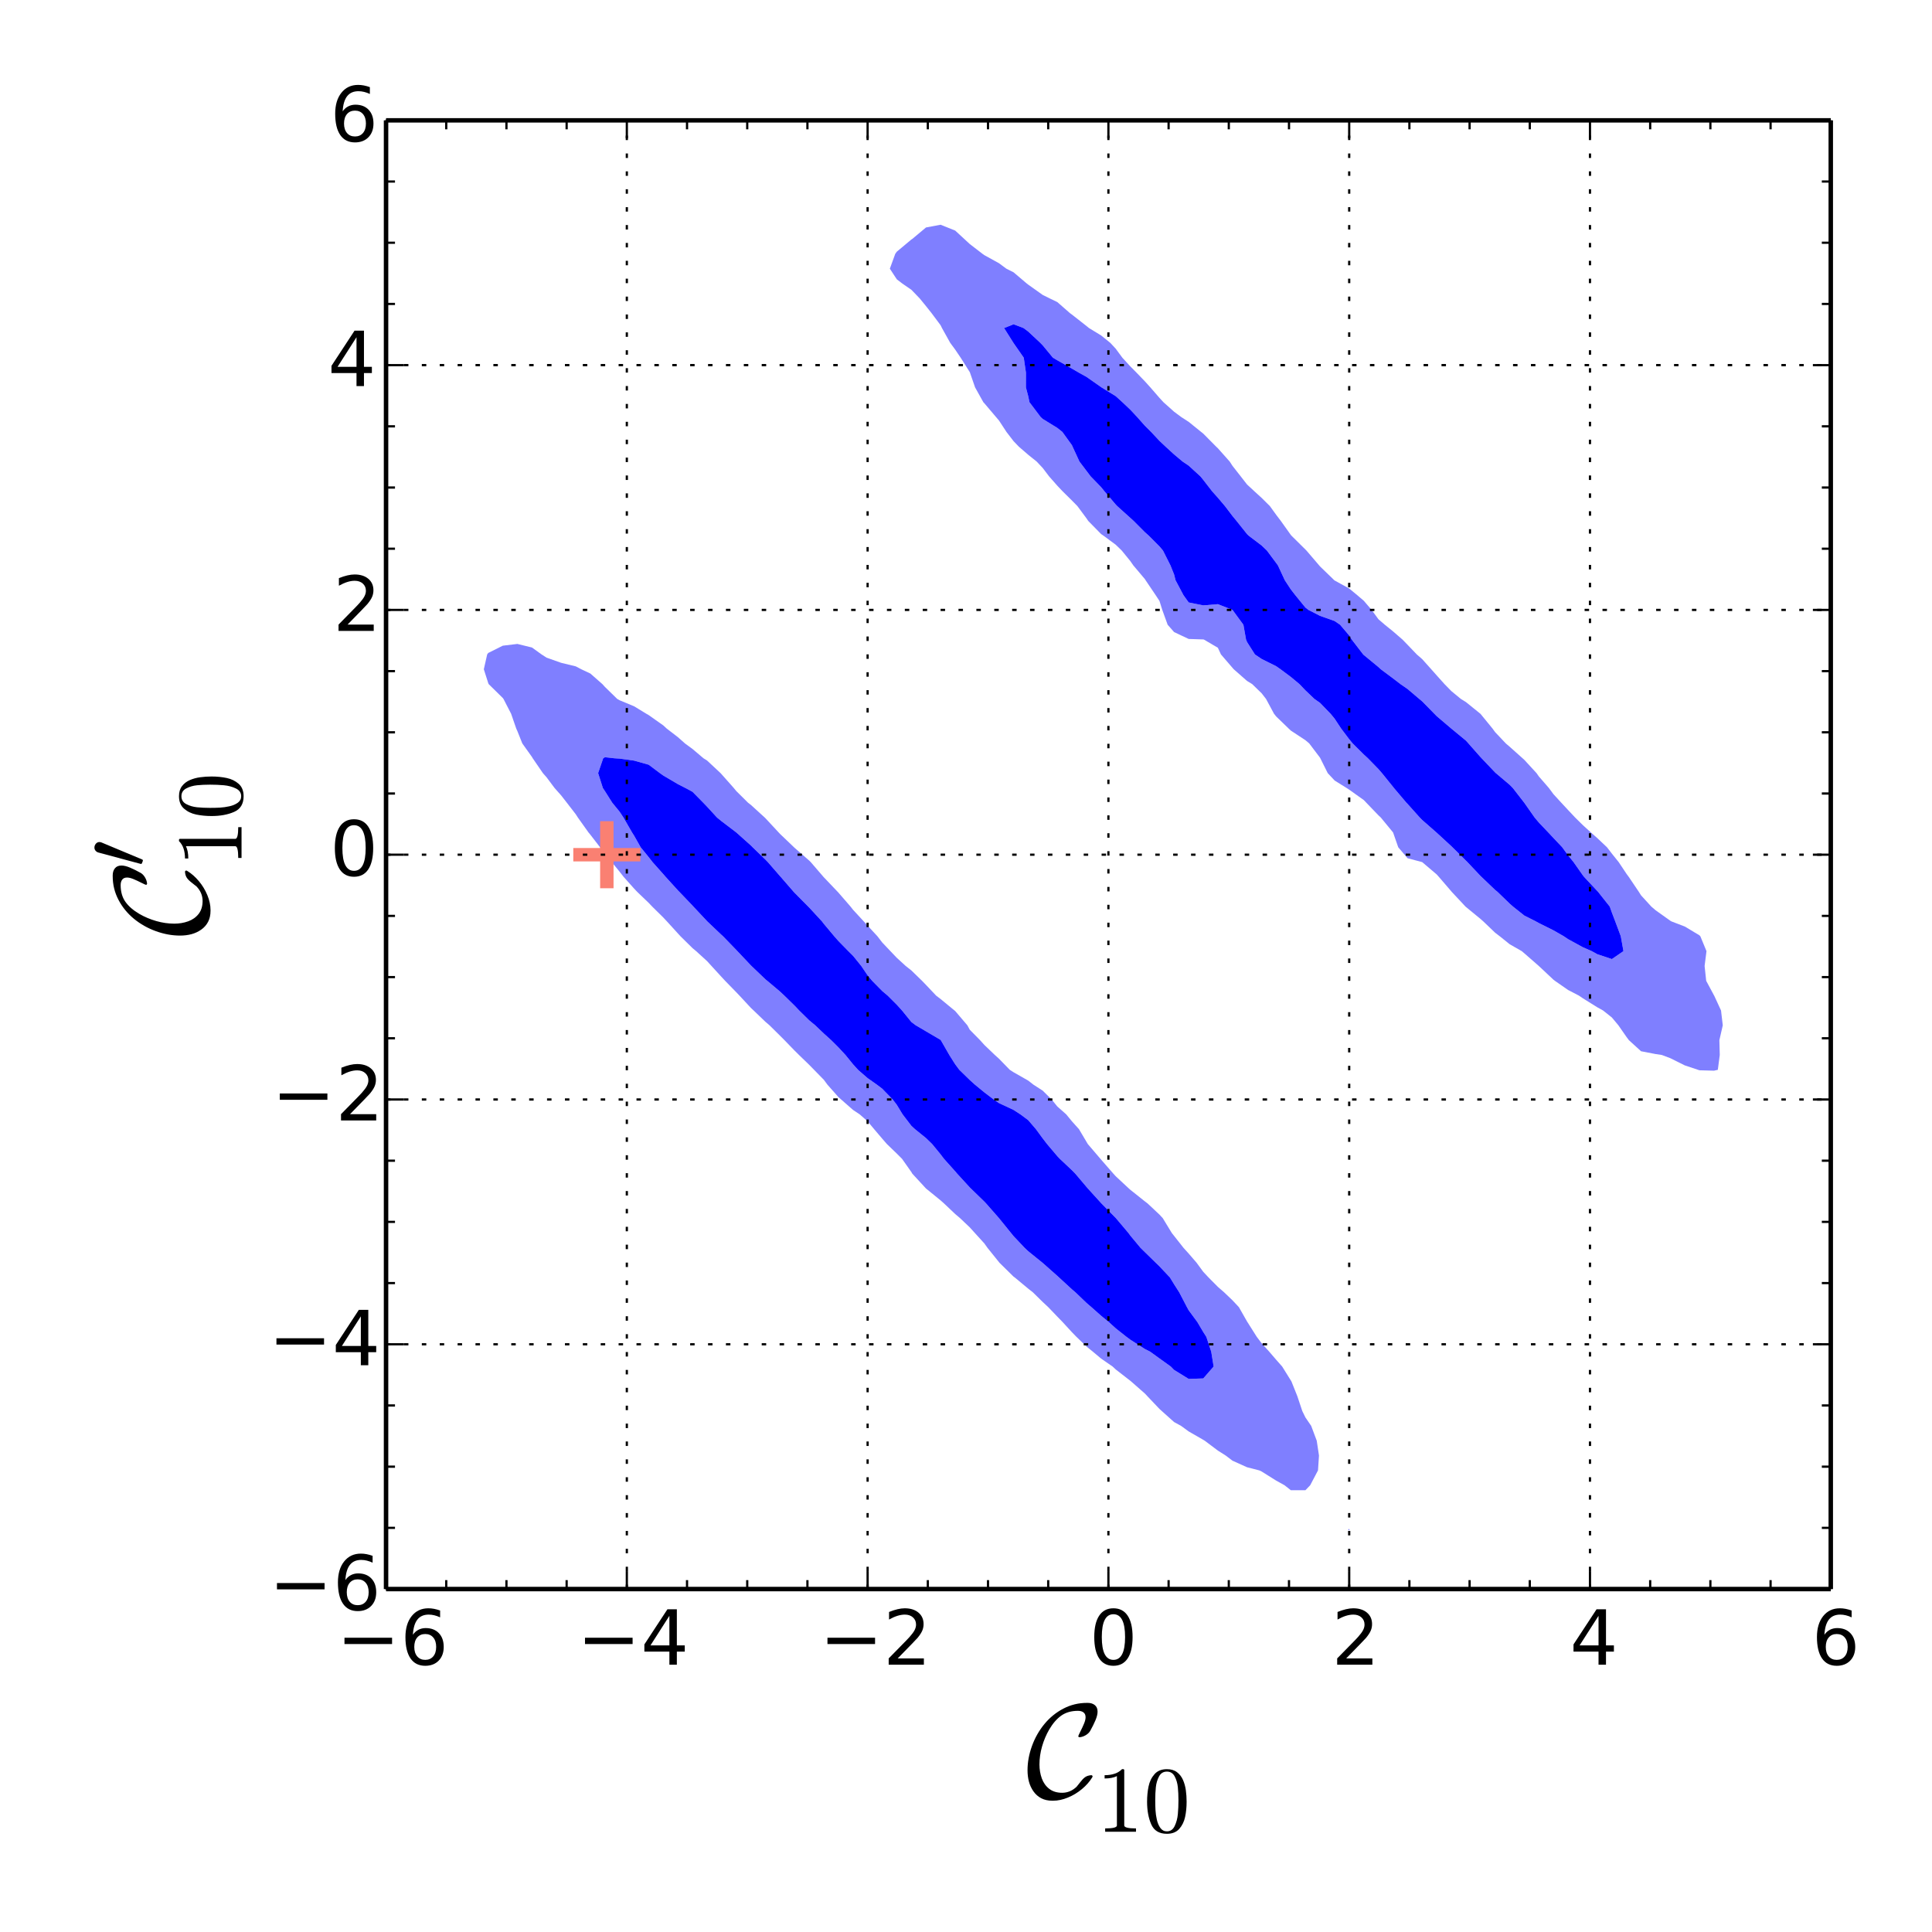 <?xml version="1.0" encoding="utf-8" standalone="no"?>
<!DOCTYPE svg PUBLIC "-//W3C//DTD SVG 1.1//EN"
  "http://www.w3.org/Graphics/SVG/1.1/DTD/svg11.dtd">
<!-- Created with matplotlib (http://matplotlib.org/) -->
<svg height="432pt" version="1.1" viewBox="0 0 432 432" width="432pt" xmlns="http://www.w3.org/2000/svg" xmlns:xlink="http://www.w3.org/1999/xlink">
 <defs>
  <style type="text/css">
*{stroke-linecap:butt;stroke-linejoin:round;}
  </style>
 </defs>
 <g id="figure_1">
  <g id="patch_1">
   <path d="
M0 432
L432 432
L432 0
L0 0
z
" style="fill:#ffffff;"/>
  </g>
  <g id="axes_1">
   <g id="patch_2">
    <path d="
M86.321 355.317
L409.365 355.317
L409.365 26.91
L86.321 26.91
z
" style="fill:#ffffff;"/>
   </g>
   <g id="PathCollection_1">
    <defs>
     <path d="
M265.79 -76.683
L269.053 -76.683
L272.316 -76.683
L275.579 -76.683
L278.842 -76.683
L282.105 -76.683
L285.368 -76.683
L288.631 -76.683
L291.895 -76.683
L295.158 -76.683
L298.421 -76.683
L301.684 -76.683
L304.947 -76.683
L308.21 -76.683
L311.473 -76.683
L314.736 -76.683
L317.999 -76.683
L321.262 -76.683
L324.525 -76.683
L327.788 -76.683
L331.051 -76.683
L334.314 -76.683
L337.577 -76.683
L340.841 -76.683
L344.104 -76.683
L347.367 -76.683
L350.63 -76.683
L350.63 -80
L347.367 -83.317
L347.367 -83.317
L347.367 -83.317
L350.63 -86.635
L350.63 -89.952
L350.63 -89.952
L353.893 -93.269
L353.893 -96.586
L353.893 -99.903
L353.893 -103.221
L353.893 -106.538
L350.63 -109.855
L350.63 -109.855
L350.63 -113.172
L350.63 -116.49
L347.367 -119.807
L347.367 -119.807
L344.104 -123.124
L344.104 -123.124
L344.104 -126.441
L340.841 -129.759
L340.841 -129.759
L337.577 -133.076
L337.577 -133.076
L334.314 -136.393
L331.051 -136.393
L331.051 -133.076
L331.051 -133.076
L334.314 -129.759
L331.051 -129.367
L330.216 -129.759
L327.788 -130.411
L324.525 -132.499
L321.262 -133.076
L321.262 -133.076
L321.262 -133.077
L324.525 -136.363
L327.788 -136.393
L324.525 -139.71
L324.525 -139.71
L321.262 -143.028
L321.262 -143.028
L317.999 -146.345
L317.999 -146.345
L314.736 -149.662
L314.736 -149.662
L314.736 -152.979
L311.473 -156.297
L311.473 -156.297
L308.21 -159.614
L308.21 -159.614
L304.947 -162.931
L301.684 -162.931
L301.684 -162.931
L298.421 -166.248
L295.158 -166.248
L295.158 -166.248
L291.895 -169.566
L291.895 -169.566
L288.631 -172.883
L288.631 -172.883
L288.631 -176.2
L288.631 -179.517
L285.368 -182.835
L285.368 -182.835
L285.368 -186.152
L282.105 -189.469
L278.842 -189.469
L278.842 -189.469
L275.579 -192.786
L272.316 -192.786
L269.053 -192.786
L265.79 -192.786
L265.79 -192.786
L262.527 -196.104
L262.527 -196.104
L259.264 -199.421
L259.264 -199.421
L256.001 -202.738
L256.001 -202.738
L252.738 -206.055
L249.475 -206.055
L246.212 -206.055
L246.212 -206.055
L246.212 -209.373
L242.949 -212.69
L242.949 -212.69
L239.685 -216.007
L239.685 -216.007
L236.422 -219.324
L236.422 -219.324
L233.159 -222.642
L229.896 -222.642
L229.896 -219.324
L226.633 -219.324
L226.633 -219.324
L226.426 -222.642
L226.586 -225.959
L226.633 -229.276
L223.37 -232.593
L223.37 -232.593
L220.107 -235.911
L216.844 -235.911
L216.844 -235.911
L213.581 -239.228
L213.581 -239.228
L210.318 -242.545
L210.318 -242.545
L207.055 -245.862
L207.055 -245.862
L203.792 -249.18
L203.792 -249.18
L200.529 -252.497
L197.266 -252.497
L197.266 -252.497
L194.002 -255.814
L194.002 -255.814
L190.739 -259.131
L190.739 -259.131
L187.476 -262.448
L187.476 -262.448
L184.213 -265.766
L180.95 -265.766
L180.95 -265.766
L180.95 -269.083
L180.95 -272.4
L177.687 -275.717
L177.687 -275.717
L174.424 -279.035
L174.424 -279.035
L171.161 -282.352
L167.898 -282.352
L167.898 -282.352
L164.635 -285.669
L164.635 -285.669
L161.372 -288.986
L161.372 -288.986
L158.109 -292.304
L158.109 -292.304
L154.846 -295.621
L151.583 -295.621
L151.583 -295.621
L148.32 -298.938
L148.32 -298.938
L145.056 -302.255
L145.056 -302.255
L145.056 -305.573
L141.793 -308.89
L141.793 -308.89
L138.53 -312.207
L135.267 -312.207
L135.267 -312.207
L132.004 -315.524
L132.004 -315.524
L128.741 -318.842
L128.741 -318.842
L125.478 -322.159
L125.478 -322.159
L122.215 -325.476
L118.952 -325.476
L115.689 -325.476
L112.426 -325.476
L112.426 -325.476
L109.163 -328.793
L109.163 -328.793
L105.9 -332.111
L102.637 -332.111
L99.374 -332.111
L99.374 -332.111
L96.111 -335.428
L92.847 -335.428
L92.847 -335.428
L89.584 -338.745
L89.584 -338.745
L86.321 -342.062
L86.321 -338.745
L86.321 -335.428
L86.321 -332.111
L86.321 -328.793
L86.321 -325.476
L86.321 -322.159
L86.321 -318.842
L86.321 -315.524
L86.321 -312.207
L86.321 -308.89
L86.321 -305.573
L86.321 -302.255
L86.321 -298.938
L86.321 -295.621
L86.321 -292.304
L86.321 -288.986
L86.321 -285.669
L86.321 -282.352
L86.321 -279.035
L86.321 -275.717
L86.321 -272.4
L86.321 -269.083
L86.321 -265.766
L86.321 -262.448
L86.321 -259.131
L86.321 -255.814
L89.584 -255.814
L92.847 -255.814
L92.847 -255.814
L96.111 -252.497
L96.111 -252.497
L99.374 -249.18
L99.374 -249.18
L102.637 -245.862
L102.637 -245.862
L105.9 -242.545
L105.9 -242.545
L109.163 -239.228
L109.163 -239.228
L109.163 -235.911
L112.426 -232.593
L112.426 -232.593
L115.689 -229.276
L115.689 -229.276
L118.952 -225.959
L118.952 -225.959
L122.215 -222.642
L122.215 -222.642
L125.478 -219.324
L128.741 -219.324
L128.741 -219.324
L132.004 -216.007
L132.004 -216.007
L135.267 -212.69
L135.267 -212.69
L135.267 -209.373
L135.267 -206.055
L138.53 -202.738
L138.53 -202.738
L141.793 -199.421
L145.056 -199.421
L148.32 -199.421
L148.32 -199.421
L151.583 -196.104
L151.583 -196.104
L151.583 -192.786
L154.846 -189.469
L154.846 -189.469
L158.109 -186.152
L158.109 -186.152
L158.109 -182.835
L158.109 -179.517
L161.372 -176.2
L164.635 -176.2
L164.635 -176.2
L167.898 -172.883
L171.161 -172.883
L171.161 -172.883
L174.424 -169.566
L174.424 -169.566
L177.687 -166.248
L177.687 -166.248
L177.687 -162.931
L180.95 -159.614
L180.95 -159.614
L184.213 -156.297
L184.213 -156.297
L184.213 -152.979
L187.476 -149.662
L187.476 -149.662
L190.739 -146.345
L190.739 -146.345
L194.002 -143.028
L197.266 -143.028
L197.266 -143.028
L200.529 -139.71
L203.792 -139.71
L203.792 -139.71
L207.055 -136.393
L210.318 -136.393
L210.318 -136.393
L210.318 -133.076
L213.581 -129.759
L213.581 -129.759
L213.581 -126.441
L216.844 -123.124
L220.107 -123.124
L223.37 -123.124
L223.37 -123.124
L226.633 -119.807
L226.633 -119.807
L226.633 -116.49
L226.633 -113.172
L229.896 -109.855
L229.896 -109.855
L233.159 -106.538
L233.226 -109.855
L236.422 -109.855
L236.533 -109.855
L236.422 -106.543
L233.159 -106.538
L236.422 -103.221
L236.431 -106.538
L239.685 -106.607
L239.688 -106.538
L239.748 -103.221
L239.685 -99.903
L242.949 -96.586
L242.949 -96.586
L246.212 -93.269
L249.475 -93.269
L249.475 -93.269
L252.738 -89.952
L256.001 -89.952
L256.001 -89.952
L256.001 -86.635
L259.264 -83.317
L259.264 -83.317
L262.527 -80
L262.527 -80
L265.79 -76.683
L265.79 -76.683
M288.631 -98.785
L287.216 -99.903
L285.368 -100.925
L282.105 -102.97
L281.566 -103.221
L278.842 -103.919
L275.579 -105.391
L274.069 -106.538
L272.316 -107.648
L269.381 -109.855
L269.053 -110.052
L265.79 -111.931
L264.085 -113.172
L262.527 -114.027
L259.777 -116.49
L259.264 -116.954
L256.556 -119.807
L256.001 -120.399
L252.9 -123.124
L252.738 -123.257
L249.475 -125.791
L248.782 -126.441
L246.212 -128.215
L244.369 -129.759
L242.949 -130.914
L240.695 -133.076
L239.685 -134.116
L237.593 -136.393
L236.422 -137.601
L234.398 -139.71
L233.159 -140.868
L230.961 -143.028
L229.896 -143.866
L226.916 -146.345
L226.633 -146.543
L223.468 -149.662
L223.37 -149.791
L220.804 -152.979
L220.107 -153.96
L217.983 -156.297
L216.844 -157.557
L214.677 -159.614
L213.581 -160.546
L211.062 -162.931
L210.318 -163.592
L207.055 -166.248
L207.055 -166.248
L203.992 -169.566
L203.792 -169.915
L201.698 -172.883
L200.529 -174.054
L198.3 -176.2
L197.266 -177.395
L195.459 -179.517
L194.002 -181.272
L192.213 -182.835
L190.739 -183.819
L188.082 -186.152
L187.476 -186.688
L185.014 -189.469
L184.213 -190.554
L182.03 -192.786
L180.95 -193.891
L178.661 -196.104
L177.687 -197.069
L175.408 -199.421
L174.424 -200.409
L172.067 -202.738
L171.161 -203.514
L168.513 -206.055
L167.898 -206.636
L165.354 -209.373
L164.635 -210.13
L162.14 -212.69
L161.372 -213.516
L159.09 -216.007
L158.109 -217.087
L155.658 -219.324
L154.846 -220
L152.164 -222.642
L151.583 -223.278
L149.14 -225.959
L148.32 -226.837
L145.845 -229.276
L145.056 -230.109
L142.462 -232.593
L141.793 -233.304
L139.461 -235.911
L138.53 -237.104
L136.796 -239.228
L135.267 -241.326
L134.176 -242.545
L132.004 -245.364
L131.589 -245.862
L129.225 -249.18
L128.741 -249.93
L126.758 -252.497
L125.478 -254.14
L123.992 -255.814
L122.215 -258.197
L121.392 -259.131
L119.116 -262.448
L118.952 -262.737
L116.789 -265.766
L115.689 -268.522
L115.435 -269.083
L114.289 -272.4
L112.579 -275.717
L112.426 -275.925
L109.264 -279.035
L109.163 -279.283
L108.185 -282.352
L108.934 -285.669
L109.163 -285.992
L112.426 -287.623
L115.689 -288.014
L118.952 -287.214
L121.097 -285.669
L122.215 -284.945
L125.478 -283.792
L128.741 -283.001
L129.976 -282.352
L132.004 -281.397
L134.692 -279.035
L135.267 -278.4
L138.016 -275.717
L138.53 -275.426
L141.793 -274.068
L144.527 -272.4
L145.056 -272.098
L148.32 -269.791
L149.088 -269.083
L151.583 -267.166
L153.158 -265.766
L154.846 -264.53
L157.298 -262.448
L158.109 -261.94
L161.115 -259.131
L161.372 -258.848
L164.064 -255.814
L164.635 -255.118
L167.278 -252.497
L167.898 -252.025
L171.014 -249.18
L171.161 -249.036
L174.109 -245.862
L174.424 -245.526
L177.546 -242.545
L177.687 -242.41
L180.95 -239.563
L181.286 -239.228
L184.144 -235.911
L184.213 -235.835
L187.302 -232.593
L187.476 -232.405
L190.192 -229.276
L190.739 -228.575
L193.152 -225.959
L194.002 -225.022
L196.2 -222.642
L197.266 -221.261
L199.101 -219.324
L200.529 -217.826
L202.518 -216.007
L203.792 -214.999
L206.169 -212.69
L207.055 -211.772
L209.327 -209.373
L210.318 -208.618
L213.428 -206.055
L213.581 -205.934
L216.306 -202.738
L216.844 -201.751
L219.137 -199.421
L220.107 -198.346
L222.447 -196.104
L223.37 -195.273
L225.791 -192.786
L226.633 -192.243
L229.896 -190.386
L231.073 -189.469
L233.159 -188.124
L235.149 -186.152
L236.422 -184.585
L238.399 -182.835
L239.685 -181.274
L241.259 -179.517
L242.949 -176.673
L243.226 -176.2
L246.06 -172.883
L246.212 -172.704
L248.952 -169.566
L249.475 -168.991
L252.421 -166.248
L252.738 -165.963
L256.001 -163.365
L256.575 -162.931
L259.264 -160.41
L259.998 -159.614
L262.019 -156.297
L262.527 -155.655
L264.636 -152.979
L265.79 -151.705
L267.552 -149.662
L269.053 -147.618
L270.244 -146.345
L272.316 -144.257
L273.725 -143.028
L275.579 -141.256
L277.024 -139.71
L278.842 -136.517
L278.922 -136.393
L281.017 -133.076
L282.105 -131.648
L283.806 -129.759
L285.368 -127.942
L286.696 -126.441
L288.631 -123.334
L288.761 -123.124
L290.089 -119.807
L291.194 -116.49
L291.895 -115.057
L293.184 -113.172
L294.426 -109.855
L294.927 -106.538
L294.709 -103.221
L292.966 -99.903
L291.895 -98.779
L288.631 -98.785
M301.684 -89.808
L301.428 -89.952
L301.684 -90.156
L301.762 -89.952
L301.684 -89.808
M337.577 -99.76
L337.434 -99.903
L334.314 -102.678
L331.051 -103.149
L329.919 -103.221
L327.788 -106.265
L324.525 -106.525
L324.523 -106.538
L324.525 -108.141
L327.788 -109.85
L331.051 -109.855
L334.314 -109.855
L337.577 -106.538
L337.577 -106.538
L340.841 -103.221
L340.841 -103.221
L344.104 -99.903
L340.841 -98.901
L337.577 -99.76
M340.841 -113.172
L340.841 -116.49
L340.841 -116.95
L344.104 -116.49
L340.841 -113.172
M92.847 -259.131
L89.584 -262.448
L89.584 -265.766
L92.847 -265.783
L92.856 -265.766
L93.011 -262.448
L92.847 -259.131" id="C0_0_ea55755a9f"/>
     <path d="
M409.365 -136.393
L409.365 -139.71
L409.365 -143.028
L409.365 -146.345
L409.365 -149.662
L409.365 -152.979
L409.365 -156.297
L409.365 -159.614
L409.365 -162.931
L409.365 -166.248
L409.365 -169.566
L409.365 -172.883
L409.365 -176.2
L409.365 -179.517
L409.365 -182.835
L409.365 -186.152
L409.365 -189.469
L409.365 -192.786
L409.365 -196.104
L409.365 -199.421
L409.365 -202.738
L409.365 -206.055
L409.365 -209.373
L409.365 -212.69
L409.365 -212.69
L406.102 -216.007
L406.102 -216.007
L406.102 -219.324
L402.839 -222.642
L399.576 -222.642
L399.576 -222.642
L399.576 -225.959
L396.313 -229.276
L393.05 -229.258
L393.048 -229.276
L393.05 -232.593
L393.05 -235.911
L389.787 -239.228
L389.787 -239.228
L386.524 -242.545
L386.524 -242.545
L386.524 -245.862
L383.26 -249.18
L383.26 -249.18
L379.997 -252.497
L376.734 -252.497
L376.734 -252.497
L373.471 -255.814
L373.471 -255.814
L370.208 -259.131
L370.208 -259.131
L366.945 -262.448
L366.945 -262.448
L363.682 -265.766
L363.682 -265.766
L360.419 -269.083
L360.419 -269.083
L357.156 -272.4
L357.156 -272.4
L353.893 -275.717
L353.893 -275.717
L353.893 -279.035
L350.63 -282.352
L350.63 -282.352
L347.367 -285.669
L344.104 -285.669
L344.104 -285.669
L340.841 -288.986
L340.841 -288.986
L340.841 -292.304
L337.577 -295.621
L337.577 -295.621
L334.314 -298.938
L331.051 -298.938
L331.051 -298.938
L331.051 -302.255
L327.788 -305.573
L324.525 -305.573
L324.525 -305.573
L324.525 -308.89
L321.262 -312.207
L321.262 -312.207
L317.999 -315.524
L317.999 -315.524
L314.736 -318.842
L314.736 -318.842
L314.736 -322.159
L311.473 -325.476
L311.473 -325.476
L308.21 -328.793
L304.947 -328.793
L304.947 -328.793
L301.684 -332.111
L298.421 -332.111
L298.421 -332.111
L295.158 -335.428
L295.158 -335.428
L295.158 -338.745
L291.895 -342.062
L291.895 -342.062
L288.631 -345.38
L288.631 -345.38
L285.368 -348.697
L285.368 -348.697
L282.105 -352.014
L282.105 -352.014
L282.105 -355.331
L278.842 -358.649
L275.579 -358.649
L275.579 -358.649
L272.316 -361.966
L272.316 -361.966
L269.053 -365.283
L269.053 -365.283
L269.053 -368.6
L265.79 -371.918
L265.79 -371.918
L262.527 -375.235
L259.264 -375.235
L256.001 -375.235
L256.001 -375.235
L252.738 -378.552
L252.738 -378.552
L249.475 -381.869
L249.475 -381.869
L249.475 -385.187
L246.212 -388.504
L246.212 -388.504
L242.949 -391.821
L239.685 -391.821
L239.685 -391.821
L236.422 -395.138
L233.159 -395.138
L233.159 -395.138
L233.159 -398.456
L229.896 -401.773
L226.633 -401.773
L226.633 -401.773
L223.37 -405.09
L222.686 -405.09
L220.107 -405.09
L216.844 -405.09
L213.581 -405.09
L210.318 -405.09
L207.055 -405.09
L203.792 -405.09
L200.529 -405.09
L197.266 -405.09
L194.002 -405.09
L190.739 -405.09
L187.476 -405.09
L184.213 -405.09
L180.95 -405.09
L177.687 -405.09
L174.424 -405.09
L171.161 -405.09
L167.898 -405.09
L164.635 -405.09
L161.372 -405.09
L158.109 -405.09
L154.846 -405.09
L151.583 -405.09
L148.337 -405.09
L148.325 -401.773
L148.32 -399.363
L145.056 -398.456
L145.056 -395.138
L148.32 -391.821
L148.32 -391.821
L151.583 -388.504
L154.846 -388.504
L158.109 -388.504
L158.109 -388.504
L161.372 -385.187
L161.372 -385.187
L164.635 -381.869
L164.635 -381.869
L164.635 -378.552
L167.898 -375.235
L167.898 -375.235
L167.898 -371.918
L171.161 -368.6
L174.424 -368.6
L174.424 -368.6
L174.424 -365.283
L177.687 -361.966
L177.687 -361.966
L177.687 -358.649
L177.687 -355.331
L180.95 -352.014
L180.95 -352.014
L184.213 -348.697
L184.213 -348.697
L187.476 -345.38
L190.739 -345.38
L190.739 -345.38
L194.002 -342.062
L194.002 -342.062
L194.002 -338.745
L197.266 -335.428
L197.266 -335.428
L200.529 -332.111
L200.529 -332.111
L200.529 -328.793
L200.529 -325.476
L203.792 -322.159
L203.792 -322.159
L207.055 -318.842
L207.055 -318.842
L210.318 -315.524
L213.581 -315.524
L216.844 -315.524
L216.844 -315.524
L220.107 -312.207
L220.107 -312.207
L223.37 -308.89
L223.37 -308.89
L223.37 -305.573
L226.633 -302.255
L226.633 -302.255
L229.896 -298.938
L229.896 -298.938
L233.159 -295.621
L233.159 -295.621
L236.422 -292.304
L236.422 -292.304
L236.422 -288.986
L239.685 -285.669
L242.949 -285.669
L242.949 -285.669
L246.212 -282.352
L246.212 -282.352
L249.475 -279.035
L249.475 -279.035
L252.738 -275.717
L252.738 -275.717
L256.001 -272.4
L256.001 -272.4
L256.001 -269.083
L259.264 -265.766
L262.527 -265.766
L265.79 -265.766
L269.053 -265.766
L269.053 -265.766
L272.316 -262.448
L272.316 -262.448
L272.316 -259.131
L275.579 -255.814
L275.579 -255.814
L278.842 -252.497
L278.842 -252.497
L282.105 -249.18
L285.368 -249.18
L285.368 -249.18
L285.368 -245.862
L285.368 -242.545
L288.631 -239.228
L288.631 -239.228
L291.895 -235.911
L295.158 -235.911
L295.158 -235.911
L298.421 -232.593
L298.421 -232.593
L298.421 -229.276
L301.684 -225.959
L304.947 -225.959
L304.947 -225.959
L304.947 -222.642
L308.21 -219.324
L308.21 -219.324
L308.21 -216.007
L311.473 -212.69
L311.473 -212.69
L314.736 -209.373
L317.999 -209.373
L317.999 -209.373
L321.262 -206.055
L324.525 -206.063
L324.528 -206.055
L327.788 -202.738
L327.788 -202.738
L331.051 -199.421
L331.051 -199.421
L334.314 -196.104
L337.577 -196.104
L337.577 -196.104
L340.841 -192.786
L340.841 -192.786
L340.841 -189.469
L344.104 -186.152
L344.104 -186.152
L347.367 -182.835
L350.63 -182.835
L350.63 -182.835
L353.893 -179.517
L353.893 -179.517
L353.893 -176.2
L357.156 -172.883
L357.156 -172.883
L360.419 -169.566
L360.419 -169.566
L363.682 -166.248
L366.945 -166.248
L370.208 -166.248
L373.471 -166.248
L373.471 -166.248
L376.734 -162.931
L376.734 -162.931
L379.997 -159.614
L379.997 -159.614
L383.26 -156.297
L383.26 -156.297
L386.524 -152.979
L386.524 -152.979
L386.524 -149.662
L389.787 -146.345
L393.05 -146.345
L393.05 -146.345
L396.313 -143.028
L399.576 -143.028
L402.839 -143.028
L402.839 -143.028
L406.102 -139.71
L406.102 -139.71
L409.365 -136.393
M379.997 -192.683
L379.689 -192.786
L376.734 -193.771
L373.471 -195.395
L371.586 -196.104
L370.208 -196.311
L366.945 -196.937
L364.22 -199.421
L363.682 -200.144
L361.877 -202.738
L360.419 -204.487
L358.444 -206.055
L357.156 -206.769
L353.893 -208.805
L353.063 -209.373
L350.63 -210.635
L347.676 -212.69
L347.367 -212.927
L344.104 -215.985
L344.083 -216.007
L340.841 -218.839
L340.268 -219.324
L337.577 -220.861
L335.359 -222.642
L334.314 -223.44
L331.684 -225.959
L331.051 -226.519
L327.788 -229.199
L327.698 -229.276
L324.595 -232.593
L324.525 -232.687
L321.75 -235.911
L321.262 -236.464
L318.005 -239.228
L317.999 -239.232
L314.736 -240.094
L312.651 -242.545
L311.494 -245.862
L311.473 -245.889
L308.766 -249.18
L308.21 -249.706
L305.526 -252.497
L304.947 -253.104
L301.684 -255.428
L301.089 -255.814
L298.421 -257.477
L296.881 -259.131
L295.228 -262.448
L295.158 -262.582
L292.748 -265.766
L291.895 -266.491
L288.631 -268.641
L288.163 -269.083
L285.368 -271.787
L284.875 -272.4
L283.087 -275.717
L282.105 -276.982
L279.992 -279.035
L278.842 -279.74
L275.867 -282.352
L275.579 -282.683
L273.008 -285.669
L272.316 -287.163
L269.208 -288.986
L269.053 -289.023
L265.79 -289.128
L262.527 -290.669
L261.09 -292.304
L259.887 -295.621
L259.264 -297.624
L258.399 -298.938
L256.16 -302.255
L256.001 -302.511
L253.415 -305.573
L252.738 -306.547
L250.829 -308.89
L249.475 -310.201
L246.765 -312.207
L246.212 -312.584
L243.328 -315.524
L242.949 -316.086
L240.907 -318.842
L239.685 -320.086
L237.586 -322.159
L236.422 -323.389
L234.583 -325.476
L233.159 -327.352
L231.804 -328.793
L229.896 -330.324
L227.829 -332.111
L226.633 -333.358
L225.043 -335.428
L223.37 -337.982
L222.718 -338.745
L220.107 -341.825
L219.88 -342.062
L218.03 -345.38
L216.884 -348.697
L216.844 -348.795
L214.808 -352.014
L213.581 -353.832
L212.475 -355.331
L210.626 -358.649
L210.318 -359.278
L208.314 -361.966
L207.055 -363.552
L205.64 -365.283
L203.792 -367.2
L201.758 -368.6
L200.529 -369.544
L198.971 -371.918
L200.179 -375.235
L200.529 -375.723
L203.792 -378.454
L203.963 -378.552
L207.055 -381.137
L210.318 -381.748
L213.581 -380.445
L215.631 -378.552
L216.844 -377.433
L219.698 -375.235
L220.107 -374.946
L223.37 -373.146
L225.029 -371.918
L226.633 -371.113
L229.595 -368.6
L229.896 -368.367
L233.159 -366.046
L234.704 -365.283
L236.422 -364.454
L239.261 -361.966
L239.685 -361.661
L242.949 -359.099
L243.498 -358.649
L246.212 -356.991
L248.271 -355.331
L249.475 -354.033
L250.962 -352.014
L252.738 -350.077
L254.106 -348.697
L256.001 -346.73
L257.223 -345.38
L259.264 -343.029
L260.153 -342.062
L262.527 -339.941
L264.133 -338.745
L265.79 -337.676
L268.569 -335.428
L269.053 -335.043
L271.955 -332.111
L272.316 -331.77
L274.965 -328.793
L275.579 -327.848
L277.434 -325.476
L278.842 -323.669
L280.469 -322.159
L282.105 -320.667
L283.945 -318.842
L285.368 -316.873
L286.394 -315.524
L288.631 -312.389
L288.786 -312.207
L291.895 -309.129
L292.131 -308.89
L294.969 -305.573
L295.158 -305.351
L298.354 -302.255
L298.421 -302.207
L301.684 -300.405
L303.459 -298.938
L304.947 -297.67
L306.699 -295.621
L308.21 -293.549
L309.651 -292.304
L311.473 -290.833
L313.605 -288.986
L314.736 -287.819
L316.797 -285.669
L317.999 -284.624
L320.031 -282.352
L321.262 -280.965
L322.994 -279.035
L324.525 -277.471
L326.65 -275.717
L327.788 -275.016
L331.021 -272.4
L331.051 -272.372
L333.74 -269.083
L334.314 -268.295
L336.704 -265.766
L337.577 -265.018
L340.451 -262.448
L340.841 -262.096
L343.57 -259.131
L344.104 -258.372
L346.322 -255.814
L347.367 -254.409
L349.12 -252.497
L350.63 -250.873
L352.221 -249.18
L353.893 -247.536
L355.725 -245.862
L357.156 -244.601
L359.328 -242.545
L360.419 -241.129
L361.944 -239.228
L363.682 -236.622
L364.205 -235.911
L366.442 -232.593
L366.945 -231.796
L369.248 -229.276
L370.208 -228.458
L373.471 -226.129
L373.767 -225.959
L376.734 -224.823
L379.997 -222.862
L380.204 -222.642
L381.573 -219.324
L381.154 -216.007
L381.507 -212.69
L383.26 -209.427
L383.297 -209.373
L384.825 -206.055
L385.218 -202.738
L384.458 -199.421
L384.542 -196.104
L384.11 -192.786
L383.26 -192.594
L379.997 -192.683" id="C0_1_d4bf318b29"/>
    </defs>
    <g clip-path="url(#p176900f474)">
     <use style="fill:#ffffff;" x="0.0" xlink:href="#C0_0_ea55755a9f" y="432.0"/>
    </g>
    <g clip-path="url(#p176900f474)">
     <use style="fill:#ffffff;" x="0.0" xlink:href="#C0_1_d4bf318b29" y="432.0"/>
    </g>
   </g>
   <g id="PathCollection_2">
    <defs>
     <path d="
M301.684 -89.808
L301.762 -89.952
L301.684 -90.156
L301.428 -89.952
L301.684 -89.808" id="C1_0_ca3dc19653"/>
     <path d="
M288.631 -98.785
L291.895 -98.779
L292.966 -99.903
L294.709 -103.221
L294.927 -106.538
L294.426 -109.855
L293.184 -113.172
L291.895 -115.057
L291.194 -116.49
L290.089 -119.807
L288.761 -123.124
L288.631 -123.334
L286.696 -126.441
L285.368 -127.942
L283.806 -129.759
L282.105 -131.648
L281.017 -133.076
L278.922 -136.393
L278.842 -136.517
L277.024 -139.71
L275.579 -141.256
L273.725 -143.028
L272.316 -144.257
L270.244 -146.345
L269.053 -147.618
L267.552 -149.662
L265.79 -151.705
L264.636 -152.979
L262.527 -155.655
L262.019 -156.297
L259.998 -159.614
L259.264 -160.41
L256.575 -162.931
L256.001 -163.365
L252.738 -165.963
L252.421 -166.248
L249.475 -168.991
L248.952 -169.566
L246.212 -172.704
L246.06 -172.883
L243.226 -176.2
L242.949 -176.673
L241.259 -179.517
L239.685 -181.274
L238.399 -182.835
L236.422 -184.585
L235.149 -186.152
L233.159 -188.124
L231.073 -189.469
L229.896 -190.386
L226.633 -192.243
L225.791 -192.786
L223.37 -195.273
L222.447 -196.104
L220.107 -198.346
L219.137 -199.421
L216.844 -201.751
L216.306 -202.738
L213.581 -205.934
L213.428 -206.055
L210.318 -208.618
L209.327 -209.373
L207.055 -211.772
L206.169 -212.69
L203.792 -214.999
L202.518 -216.007
L200.529 -217.826
L199.101 -219.324
L197.266 -221.261
L196.2 -222.642
L194.002 -225.022
L193.152 -225.959
L190.739 -228.575
L190.192 -229.276
L187.476 -232.405
L187.302 -232.593
L184.213 -235.835
L184.144 -235.911
L181.286 -239.228
L180.95 -239.563
L177.687 -242.41
L177.546 -242.545
L174.424 -245.526
L174.109 -245.862
L171.161 -249.036
L171.014 -249.18
L167.898 -252.025
L167.278 -252.497
L164.635 -255.118
L164.064 -255.814
L161.372 -258.848
L161.115 -259.131
L158.109 -261.94
L157.298 -262.448
L154.846 -264.53
L153.158 -265.766
L151.583 -267.166
L149.088 -269.083
L148.32 -269.791
L145.056 -272.098
L144.527 -272.4
L141.793 -274.068
L138.53 -275.426
L138.016 -275.717
L135.267 -278.4
L134.692 -279.035
L132.004 -281.397
L129.976 -282.352
L128.741 -283.001
L125.478 -283.792
L122.215 -284.945
L121.097 -285.669
L118.952 -287.214
L115.689 -288.014
L112.426 -287.623
L109.163 -285.992
L108.934 -285.669
L108.185 -282.352
L109.163 -279.283
L109.264 -279.035
L112.426 -275.925
L112.579 -275.717
L114.289 -272.4
L115.435 -269.083
L115.689 -268.522
L116.789 -265.766
L118.952 -262.737
L119.116 -262.448
L121.392 -259.131
L122.215 -258.197
L123.992 -255.814
L125.478 -254.14
L126.758 -252.497
L128.741 -249.93
L129.225 -249.18
L131.589 -245.862
L132.004 -245.364
L134.176 -242.545
L135.267 -241.326
L136.796 -239.228
L138.53 -237.104
L139.461 -235.911
L141.793 -233.304
L142.462 -232.593
L145.056 -230.109
L145.845 -229.276
L148.32 -226.837
L149.14 -225.959
L151.583 -223.278
L152.164 -222.642
L154.846 -220
L155.658 -219.324
L158.109 -217.087
L159.09 -216.007
L161.372 -213.516
L162.14 -212.69
L164.635 -210.13
L165.354 -209.373
L167.898 -206.636
L168.513 -206.055
L171.161 -203.514
L172.067 -202.738
L174.424 -200.409
L175.408 -199.421
L177.687 -197.069
L178.661 -196.104
L180.95 -193.891
L182.03 -192.786
L184.213 -190.554
L185.014 -189.469
L187.476 -186.688
L188.082 -186.152
L190.739 -183.819
L192.213 -182.835
L194.002 -181.272
L195.459 -179.517
L197.266 -177.395
L198.3 -176.2
L200.529 -174.054
L201.698 -172.883
L203.792 -169.915
L203.992 -169.566
L207.055 -166.248
L207.055 -166.248
L210.318 -163.592
L211.062 -162.931
L213.581 -160.546
L214.677 -159.614
L216.844 -157.557
L217.983 -156.297
L220.107 -153.96
L220.804 -152.979
L223.37 -149.791
L223.468 -149.662
L226.633 -146.543
L226.916 -146.345
L229.896 -143.866
L230.961 -143.028
L233.159 -140.868
L234.398 -139.71
L236.422 -137.601
L237.593 -136.393
L239.685 -134.116
L240.695 -133.076
L242.949 -130.914
L244.369 -129.759
L246.212 -128.215
L248.782 -126.441
L249.475 -125.791
L252.738 -123.257
L252.9 -123.124
L256.001 -120.399
L256.556 -119.807
L259.264 -116.954
L259.777 -116.49
L262.527 -114.027
L264.085 -113.172
L265.79 -111.931
L269.053 -110.052
L269.381 -109.855
L272.316 -107.648
L274.069 -106.538
L275.579 -105.391
L278.842 -103.919
L281.566 -103.221
L282.105 -102.97
L285.368 -100.925
L287.216 -99.903
L288.631 -98.785
M262.527 -125.688
L261.789 -126.441
L259.264 -128.253
L257.183 -129.759
L256.001 -130.357
L252.738 -132.447
L251.889 -133.076
L249.475 -134.987
L247.924 -136.393
L246.212 -137.794
L244.054 -139.71
L242.949 -140.659
L240.479 -143.028
L239.685 -143.704
L236.816 -146.345
L236.422 -146.708
L233.159 -149.603
L233.084 -149.662
L229.896 -152.238
L229.112 -152.979
L226.633 -155.603
L226.072 -156.297
L223.382 -159.614
L223.37 -159.629
L220.473 -162.931
L220.107 -163.317
L217.089 -166.248
L216.844 -166.489
L214.025 -169.566
L213.581 -170.092
L211.077 -172.883
L210.318 -173.887
L208.42 -176.2
L207.055 -177.524
L204.592 -179.517
L203.792 -180.254
L201.818 -182.835
L200.529 -184.96
L199.61 -186.152
L197.266 -188.568
L196.071 -189.469
L194.002 -190.927
L191.862 -192.786
L190.739 -194.029
L189.052 -196.104
L187.476 -197.804
L185.852 -199.421
L184.213 -200.901
L182.287 -202.738
L180.95 -203.844
L178.698 -206.055
L177.687 -207.124
L175.388 -209.373
L174.424 -210.281
L171.561 -212.69
L171.161 -213.013
L168.03 -216.007
L167.898 -216.138
L164.885 -219.324
L164.635 -219.591
L161.68 -222.642
L161.372 -222.915
L158.168 -225.959
L158.109 -226.022
L155.058 -229.276
L154.846 -229.512
L151.895 -232.593
L151.583 -232.916
L148.86 -235.911
L148.32 -236.532
L145.918 -239.228
L145.056 -240.338
L143.257 -242.545
L141.793 -245.134
L141.329 -245.862
L139.42 -249.18
L138.53 -250.525
L136.912 -252.497
L135.267 -255.099
L134.796 -255.814
L133.744 -259.131
L134.878 -262.448
L135.267 -262.681
L137.359 -262.448
L138.53 -262.376
L141.793 -261.923
L145.056 -261.003
L147.542 -259.131
L148.32 -258.582
L151.583 -256.659
L153.236 -255.814
L154.846 -254.951
L157.26 -252.497
L158.109 -251.61
L160.337 -249.18
L161.372 -248.346
L164.635 -245.862
L164.635 -245.862
L167.898 -242.948
L168.295 -242.545
L171.161 -239.773
L171.692 -239.228
L174.424 -236.081
L174.58 -235.911
L177.458 -232.593
L177.687 -232.35
L180.729 -229.276
L180.95 -229.055
L183.805 -225.959
L184.213 -225.422
L186.539 -222.642
L187.476 -221.58
L189.686 -219.324
L190.739 -218.276
L192.578 -216.007
L194.002 -213.905
L195.012 -212.69
L197.266 -210.403
L198.487 -209.373
L200.529 -207.334
L201.687 -206.055
L203.792 -203.467
L204.762 -202.738
L207.055 -201.392
L210.318 -199.475
L210.363 -199.421
L212.267 -196.104
L213.581 -194.025
L214.505 -192.786
L216.844 -190.507
L217.995 -189.469
L220.107 -187.736
L222.195 -186.152
L223.37 -185.347
L226.633 -183.817
L228.148 -182.835
L229.896 -181.54
L231.636 -179.517
L233.159 -177.439
L234.113 -176.2
L236.422 -173.472
L236.98 -172.883
L239.685 -170.333
L240.437 -169.566
L242.949 -166.596
L243.247 -166.248
L246.212 -162.981
L246.261 -162.931
L249.475 -159.662
L249.521 -159.614
L252.321 -156.297
L252.738 -155.726
L255.022 -152.979
L256.001 -152.018
L258.411 -149.662
L259.264 -148.836
L261.605 -146.345
L262.527 -144.833
L263.681 -143.028
L265.407 -139.71
L265.79 -139.016
L267.726 -136.393
L269.053 -134.151
L269.739 -133.076
L270.833 -129.759
L271.373 -126.441
L269.053 -123.779
L265.79 -123.67
L262.527 -125.688" id="C1_1_797ba9ef0b"/>
     <path d="
M379.997 -192.683
L383.26 -192.594
L384.11 -192.786
L384.542 -196.104
L384.458 -199.421
L385.218 -202.738
L384.825 -206.055
L383.297 -209.373
L383.26 -209.427
L381.507 -212.69
L381.154 -216.007
L381.573 -219.324
L380.204 -222.642
L379.997 -222.862
L376.734 -224.823
L373.767 -225.959
L373.471 -226.129
L370.208 -228.458
L369.248 -229.276
L366.945 -231.796
L366.442 -232.593
L364.205 -235.911
L363.682 -236.622
L361.944 -239.228
L360.419 -241.129
L359.328 -242.545
L357.156 -244.601
L355.725 -245.862
L353.893 -247.536
L352.221 -249.18
L350.63 -250.873
L349.12 -252.497
L347.367 -254.409
L346.322 -255.814
L344.104 -258.372
L343.57 -259.131
L340.841 -262.096
L340.451 -262.448
L337.577 -265.018
L336.704 -265.766
L334.314 -268.295
L333.74 -269.083
L331.051 -272.372
L331.021 -272.4
L327.788 -275.016
L326.65 -275.717
L324.525 -277.471
L322.994 -279.035
L321.262 -280.965
L320.031 -282.352
L317.999 -284.624
L316.797 -285.669
L314.736 -287.819
L313.605 -288.986
L311.473 -290.833
L309.651 -292.304
L308.21 -293.549
L306.699 -295.621
L304.947 -297.67
L303.459 -298.938
L301.684 -300.405
L298.421 -302.207
L298.354 -302.255
L295.158 -305.351
L294.969 -305.573
L292.131 -308.89
L291.895 -309.129
L288.786 -312.207
L288.631 -312.389
L286.394 -315.524
L285.368 -316.873
L283.945 -318.842
L282.105 -320.667
L280.469 -322.159
L278.842 -323.669
L277.434 -325.476
L275.579 -327.848
L274.965 -328.793
L272.316 -331.77
L271.955 -332.111
L269.053 -335.043
L268.569 -335.428
L265.79 -337.676
L264.133 -338.745
L262.527 -339.941
L260.153 -342.062
L259.264 -343.029
L257.223 -345.38
L256.001 -346.73
L254.106 -348.697
L252.738 -350.077
L250.962 -352.014
L249.475 -354.033
L248.271 -355.331
L246.212 -356.991
L243.498 -358.649
L242.949 -359.099
L239.685 -361.661
L239.261 -361.966
L236.422 -364.454
L234.704 -365.283
L233.159 -366.046
L229.896 -368.367
L229.595 -368.6
L226.633 -371.113
L225.029 -371.918
L223.37 -373.146
L220.107 -374.946
L219.698 -375.235
L216.844 -377.433
L215.631 -378.552
L213.581 -380.445
L210.318 -381.748
L207.055 -381.137
L203.963 -378.552
L203.792 -378.454
L200.529 -375.723
L200.179 -375.235
L198.971 -371.918
L200.529 -369.544
L201.758 -368.6
L203.792 -367.2
L205.64 -365.283
L207.055 -363.552
L208.314 -361.966
L210.318 -359.278
L210.626 -358.649
L212.475 -355.331
L213.581 -353.832
L214.808 -352.014
L216.844 -348.795
L216.884 -348.697
L218.03 -345.38
L219.88 -342.062
L220.107 -341.825
L222.718 -338.745
L223.37 -337.982
L225.043 -335.428
L226.633 -333.358
L227.829 -332.111
L229.896 -330.324
L231.804 -328.793
L233.159 -327.352
L234.583 -325.476
L236.422 -323.389
L237.586 -322.159
L239.685 -320.086
L240.907 -318.842
L242.949 -316.086
L243.328 -315.524
L246.212 -312.584
L246.765 -312.207
L249.475 -310.201
L250.829 -308.89
L252.738 -306.547
L253.415 -305.573
L256.001 -302.511
L256.16 -302.255
L258.399 -298.938
L259.264 -297.624
L259.887 -295.621
L261.09 -292.304
L262.527 -290.669
L265.79 -289.128
L269.053 -289.023
L269.208 -288.986
L272.316 -287.163
L273.008 -285.669
L275.579 -282.683
L275.867 -282.352
L278.842 -279.74
L279.992 -279.035
L282.105 -276.982
L283.087 -275.717
L284.875 -272.4
L285.368 -271.787
L288.163 -269.083
L288.631 -268.641
L291.895 -266.491
L292.748 -265.766
L295.158 -262.582
L295.228 -262.448
L296.881 -259.131
L298.421 -257.477
L301.089 -255.814
L301.684 -255.428
L304.947 -253.104
L305.526 -252.497
L308.21 -249.706
L308.766 -249.18
L311.473 -245.889
L311.494 -245.862
L312.651 -242.545
L314.736 -240.094
L317.999 -239.232
L318.005 -239.228
L321.262 -236.464
L321.75 -235.911
L324.525 -232.687
L324.595 -232.593
L327.698 -229.276
L327.788 -229.199
L331.051 -226.519
L331.684 -225.959
L334.314 -223.44
L335.359 -222.642
L337.577 -220.861
L340.268 -219.324
L340.841 -218.839
L344.083 -216.007
L344.104 -215.985
L347.367 -212.927
L347.676 -212.69
L350.63 -210.635
L353.063 -209.373
L353.893 -208.805
L357.156 -206.769
L358.444 -206.055
L360.419 -204.487
L361.877 -202.738
L363.682 -200.144
L364.22 -199.421
L366.945 -196.937
L370.208 -196.311
L371.586 -196.104
L373.471 -195.395
L376.734 -193.771
L379.689 -192.786
L379.997 -192.683
M357.156 -218.637
L355.92 -219.324
L353.893 -220.216
L350.63 -222.005
L349.685 -222.642
L347.367 -223.972
L344.104 -225.598
L343.454 -225.959
L340.841 -227.279
L338.328 -229.276
L337.577 -229.937
L334.831 -232.593
L334.314 -233.008
L331.279 -235.911
L331.051 -236.129
L328.122 -239.228
L327.788 -239.559
L324.775 -242.545
L324.525 -242.79
L321.262 -245.794
L321.185 -245.862
L317.999 -248.655
L317.481 -249.18
L314.736 -252.247
L314.49 -252.497
L311.678 -255.814
L311.473 -256.081
L309.006 -259.131
L308.21 -260.048
L305.871 -262.448
L304.947 -263.298
L302.461 -265.766
L301.684 -266.71
L299.891 -269.083
L298.421 -271.309
L297.524 -272.4
L295.158 -274.842
L293.907 -275.717
L291.895 -277.635
L290.557 -279.035
L288.631 -280.64
L286.331 -282.352
L285.368 -283.03
L282.105 -284.652
L280.604 -285.669
L278.842 -288.445
L278.62 -288.986
L278.028 -292.304
L275.596 -295.621
L275.579 -295.635
L272.316 -296.905
L269.053 -296.634
L265.79 -297.292
L264.616 -298.938
L262.858 -302.255
L262.527 -303.556
L261.719 -305.573
L260.048 -308.89
L259.264 -309.818
L256.89 -312.207
L256.001 -312.997
L253.484 -315.524
L252.738 -316.201
L249.807 -318.842
L249.475 -319.192
L246.948 -322.159
L246.212 -323.069
L243.88 -325.476
L242.949 -326.707
L241.37 -328.793
L239.839 -332.111
L239.685 -332.462
L237.541 -335.428
L236.422 -336.316
L233.159 -338.327
L232.697 -338.745
L230.195 -342.062
L229.896 -343.482
L229.395 -345.38
L229.401 -348.697
L228.916 -352.014
L226.633 -355.294
L226.612 -355.331
L224.517 -358.649
L226.633 -359.493
L228.859 -358.649
L229.896 -357.876
L232.618 -355.331
L233.159 -354.773
L235.438 -352.014
L236.422 -351.434
L239.685 -349.575
L241.187 -348.697
L242.949 -347.724
L246.212 -345.438
L246.295 -345.38
L249.475 -343.42
L250.972 -342.062
L252.738 -340.391
L254.276 -338.745
L256.001 -336.798
L257.376 -335.428
L259.264 -333.413
L260.644 -332.111
L262.527 -330.39
L264.434 -328.793
L265.79 -327.88
L268.421 -325.476
L269.053 -324.7
L271.018 -322.159
L272.316 -320.705
L273.895 -318.842
L275.579 -316.632
L276.488 -315.524
L278.842 -312.577
L279.22 -312.207
L282.105 -310.022
L283.282 -308.89
L285.368 -306.093
L285.744 -305.573
L287.287 -302.255
L288.631 -300.208
L289.616 -298.938
L291.895 -296.142
L292.573 -295.621
L295.158 -294.293
L298.421 -293.14
L299.639 -292.304
L301.684 -289.904
L302.255 -288.986
L304.807 -285.669
L304.947 -285.536
L308.21 -282.851
L308.743 -282.352
L311.473 -280.316
L313.141 -279.035
L314.736 -277.936
L317.346 -275.717
L317.999 -275.176
L320.724 -272.4
L321.262 -271.853
L324.523 -269.083
L324.525 -269.081
L327.788 -266.392
L328.35 -265.766
L331.051 -262.705
L331.292 -262.448
L334.314 -259.272
L334.47 -259.131
L337.577 -256.503
L338.256 -255.814
L340.832 -252.497
L340.841 -252.483
L343.158 -249.18
L344.104 -248.062
L346.193 -245.862
L347.367 -244.608
L349.32 -242.545
L350.63 -240.732
L351.851 -239.228
L353.893 -236.323
L354.215 -235.911
L357.156 -232.766
L357.319 -232.593
L359.949 -229.276
L360.419 -227.95
L361.176 -225.959
L362.416 -222.642
L363.005 -219.324
L360.419 -217.55
L357.156 -218.637" id="C1_2_c499a2f694"/>
    </defs>
    <g clip-path="url(#p176900f474)">
     <use style="fill:#0000ff;fill-opacity:0.5;" x="0.0" xlink:href="#C1_0_ca3dc19653" y="432.0"/>
    </g>
    <g clip-path="url(#p176900f474)">
     <use style="fill:#0000ff;fill-opacity:0.5;" x="0.0" xlink:href="#C1_1_797ba9ef0b" y="432.0"/>
    </g>
    <g clip-path="url(#p176900f474)">
     <use style="fill:#0000ff;fill-opacity:0.5;" x="0.0" xlink:href="#C1_2_c499a2f694" y="432.0"/>
    </g>
   </g>
   <g id="PathCollection_3">
    <defs>
     <path d="
M262.527 -125.688
L265.79 -123.67
L269.053 -123.779
L271.373 -126.441
L270.833 -129.759
L269.739 -133.076
L269.053 -134.151
L267.726 -136.393
L265.79 -139.016
L265.407 -139.71
L263.681 -143.028
L262.527 -144.833
L261.605 -146.345
L259.264 -148.836
L258.411 -149.662
L256.001 -152.018
L255.022 -152.979
L252.738 -155.726
L252.321 -156.297
L249.521 -159.614
L249.475 -159.662
L246.261 -162.931
L246.212 -162.981
L243.247 -166.248
L242.949 -166.596
L240.437 -169.566
L239.685 -170.333
L236.98 -172.883
L236.422 -173.472
L234.113 -176.2
L233.159 -177.439
L231.636 -179.517
L229.896 -181.54
L228.148 -182.835
L226.633 -183.817
L223.37 -185.347
L222.195 -186.152
L220.107 -187.736
L217.995 -189.469
L216.844 -190.507
L214.505 -192.786
L213.581 -194.025
L212.267 -196.104
L210.363 -199.421
L210.318 -199.475
L207.055 -201.392
L204.762 -202.738
L203.792 -203.467
L201.687 -206.055
L200.529 -207.334
L198.487 -209.373
L197.266 -210.403
L195.012 -212.69
L194.002 -213.905
L192.578 -216.007
L190.739 -218.276
L189.686 -219.324
L187.476 -221.58
L186.539 -222.642
L184.213 -225.422
L183.805 -225.959
L180.95 -229.055
L180.729 -229.276
L177.687 -232.35
L177.458 -232.593
L174.58 -235.911
L174.424 -236.081
L171.692 -239.228
L171.161 -239.773
L168.295 -242.545
L167.898 -242.948
L164.635 -245.862
L164.635 -245.862
L161.372 -248.346
L160.337 -249.18
L158.109 -251.61
L157.26 -252.497
L154.846 -254.951
L153.236 -255.814
L151.583 -256.659
L148.32 -258.582
L147.542 -259.131
L145.056 -261.003
L141.793 -261.923
L138.53 -262.376
L137.359 -262.448
L135.267 -262.681
L134.878 -262.448
L133.744 -259.131
L134.796 -255.814
L135.267 -255.099
L136.912 -252.497
L138.53 -250.525
L139.42 -249.18
L141.329 -245.862
L141.793 -245.134
L143.257 -242.545
L145.056 -240.338
L145.918 -239.228
L148.32 -236.532
L148.86 -235.911
L151.583 -232.916
L151.895 -232.593
L154.846 -229.512
L155.058 -229.276
L158.109 -226.022
L158.168 -225.959
L161.372 -222.915
L161.68 -222.642
L164.635 -219.591
L164.885 -219.324
L167.898 -216.138
L168.03 -216.007
L171.161 -213.013
L171.561 -212.69
L174.424 -210.281
L175.388 -209.373
L177.687 -207.124
L178.698 -206.055
L180.95 -203.844
L182.287 -202.738
L184.213 -200.901
L185.852 -199.421
L187.476 -197.804
L189.052 -196.104
L190.739 -194.029
L191.862 -192.786
L194.002 -190.927
L196.071 -189.469
L197.266 -188.568
L199.61 -186.152
L200.529 -184.96
L201.818 -182.835
L203.792 -180.254
L204.592 -179.517
L207.055 -177.524
L208.42 -176.2
L210.318 -173.887
L211.077 -172.883
L213.581 -170.092
L214.025 -169.566
L216.844 -166.489
L217.089 -166.248
L220.107 -163.317
L220.473 -162.931
L223.37 -159.629
L223.382 -159.614
L226.072 -156.297
L226.633 -155.603
L229.112 -152.979
L229.896 -152.238
L233.084 -149.662
L233.159 -149.603
L236.422 -146.708
L236.816 -146.345
L239.685 -143.704
L240.479 -143.028
L242.949 -140.659
L244.054 -139.71
L246.212 -137.794
L247.924 -136.393
L249.475 -134.987
L251.889 -133.076
L252.738 -132.447
L256.001 -130.357
L257.183 -129.759
L259.264 -128.253
L261.789 -126.441
L262.527 -125.688" id="C2_0_4fff089d5a"/>
     <path d="
M357.156 -218.637
L360.419 -217.55
L363.005 -219.324
L362.416 -222.642
L361.176 -225.959
L360.419 -227.95
L359.949 -229.276
L357.319 -232.593
L357.156 -232.766
L354.215 -235.911
L353.893 -236.323
L351.851 -239.228
L350.63 -240.732
L349.32 -242.545
L347.367 -244.608
L346.193 -245.862
L344.104 -248.062
L343.158 -249.18
L340.841 -252.483
L340.832 -252.497
L338.256 -255.814
L337.577 -256.503
L334.47 -259.131
L334.314 -259.272
L331.292 -262.448
L331.051 -262.705
L328.35 -265.766
L327.788 -266.392
L324.525 -269.081
L324.523 -269.083
L321.262 -271.853
L320.724 -272.4
L317.999 -275.176
L317.346 -275.717
L314.736 -277.936
L313.141 -279.035
L311.473 -280.316
L308.743 -282.352
L308.21 -282.851
L304.947 -285.536
L304.807 -285.669
L302.255 -288.986
L301.684 -289.904
L299.639 -292.304
L298.421 -293.14
L295.158 -294.293
L292.573 -295.621
L291.895 -296.142
L289.616 -298.938
L288.631 -300.208
L287.287 -302.255
L285.744 -305.573
L285.368 -306.093
L283.282 -308.89
L282.105 -310.022
L279.22 -312.207
L278.842 -312.577
L276.488 -315.524
L275.579 -316.632
L273.895 -318.842
L272.316 -320.705
L271.018 -322.159
L269.053 -324.7
L268.421 -325.476
L265.79 -327.88
L264.434 -328.793
L262.527 -330.39
L260.644 -332.111
L259.264 -333.413
L257.376 -335.428
L256.001 -336.798
L254.276 -338.745
L252.738 -340.391
L250.972 -342.062
L249.475 -343.42
L246.295 -345.38
L246.212 -345.438
L242.949 -347.724
L241.187 -348.697
L239.685 -349.575
L236.422 -351.434
L235.438 -352.014
L233.159 -354.773
L232.618 -355.331
L229.896 -357.876
L228.859 -358.649
L226.633 -359.493
L224.517 -358.649
L226.612 -355.331
L226.633 -355.294
L228.916 -352.014
L229.401 -348.697
L229.395 -345.38
L229.896 -343.482
L230.195 -342.062
L232.697 -338.745
L233.159 -338.327
L236.422 -336.316
L237.541 -335.428
L239.685 -332.462
L239.839 -332.111
L241.37 -328.793
L242.949 -326.707
L243.88 -325.476
L246.212 -323.069
L246.948 -322.159
L249.475 -319.192
L249.807 -318.842
L252.738 -316.201
L253.484 -315.524
L256.001 -312.997
L256.89 -312.207
L259.264 -309.818
L260.048 -308.89
L261.719 -305.573
L262.527 -303.556
L262.858 -302.255
L264.616 -298.938
L265.79 -297.292
L269.053 -296.634
L272.316 -296.905
L275.579 -295.635
L275.596 -295.621
L278.028 -292.304
L278.62 -288.986
L278.842 -288.445
L280.604 -285.669
L282.105 -284.652
L285.368 -283.03
L286.331 -282.352
L288.631 -280.64
L290.557 -279.035
L291.895 -277.635
L293.907 -275.717
L295.158 -274.842
L297.524 -272.4
L298.421 -271.309
L299.891 -269.083
L301.684 -266.71
L302.461 -265.766
L304.947 -263.298
L305.871 -262.448
L308.21 -260.048
L309.006 -259.131
L311.473 -256.081
L311.678 -255.814
L314.49 -252.497
L314.736 -252.247
L317.481 -249.18
L317.999 -248.655
L321.185 -245.862
L321.262 -245.794
L324.525 -242.79
L324.775 -242.545
L327.788 -239.559
L328.122 -239.228
L331.051 -236.129
L331.279 -235.911
L334.314 -233.008
L334.831 -232.593
L337.577 -229.937
L338.328 -229.276
L340.841 -227.279
L343.454 -225.959
L344.104 -225.598
L347.367 -223.972
L349.685 -222.642
L350.63 -222.005
L353.893 -220.216
L355.92 -219.324
L357.156 -218.637" id="C2_1_374c8ab67b"/>
    </defs>
    <g clip-path="url(#p176900f474)">
     <use style="fill:#0000ff;" x="0.0" xlink:href="#C2_0_4fff089d5a" y="432.0"/>
    </g>
    <g clip-path="url(#p176900f474)">
     <use style="fill:#0000ff;" x="0.0" xlink:href="#C2_1_374c8ab67b" y="432.0"/>
    </g>
   </g>
   <g id="line2d_1">
    <path clip-path="url(#p176900f474)" d="
M135.69 191.114" style="fill:none;stroke:#fa8072;stroke-linecap:square;"/>
    <defs>
     <path d="
M-7.5 0
L7.5 0
M0 7.5
L0 -7.5" id="m415119b0dc" style="stroke:#fa8072;stroke-width:3;"/>
    </defs>
    <g clip-path="url(#p176900f474)">
     <use style="fill:#fa8072;stroke:#fa8072;stroke-width:3;" x="135.69" xlink:href="#m415119b0dc" y="191.114"/>
    </g>
   </g>
   <g id="matplotlib.axis_1">
    <g id="xtick_1">
     <g id="line2d_2">
      <path clip-path="url(#p176900f474)" d="
M86.321 355.317
L86.321 26.91" style="fill:none;stroke:#000000;stroke-dasharray:1,3;stroke-dashoffset:0.0;stroke-width:0.5;"/>
     </g>
     <g id="line2d_3">
      <defs>
       <path d="
M0 0
L0 -4" id="m93b0483c22" style="stroke:#000000;stroke-width:0.5;"/>
      </defs>
      <g>
       <use style="stroke:#000000;stroke-width:0.5;" x="86.321" xlink:href="#m93b0483c22" y="355.317"/>
      </g>
     </g>
     <g id="line2d_4">
      <defs>
       <path d="
M0 0
L0 4" id="m741efc42ff" style="stroke:#000000;stroke-width:0.5;"/>
      </defs>
      <g>
       <use style="stroke:#000000;stroke-width:0.5;" x="86.321" xlink:href="#m741efc42ff" y="26.91"/>
      </g>
     </g>
     <g id="text_1">
      <!-- −6 -->
      <defs>
       <path d="
M33.016 40.375
Q26.375 40.375 22.484 35.828
Q18.609 31.297 18.609 23.391
Q18.609 15.531 22.484 10.953
Q26.375 6.391 33.016 6.391
Q39.656 6.391 43.531 10.953
Q47.406 15.531 47.406 23.391
Q47.406 31.297 43.531 35.828
Q39.656 40.375 33.016 40.375
M52.594 71.297
L52.594 62.312
Q48.875 64.062 45.094 64.984
Q41.312 65.922 37.594 65.922
Q27.828 65.922 22.672 59.328
Q17.531 52.734 16.797 39.406
Q19.672 43.656 24.016 45.922
Q28.375 48.188 33.594 48.188
Q44.578 48.188 50.953 41.516
Q57.328 34.859 57.328 23.391
Q57.328 12.156 50.688 5.359
Q44.047 -1.422 33.016 -1.422
Q20.359 -1.422 13.672 8.266
Q6.984 17.969 6.984 36.375
Q6.984 53.656 15.188 63.938
Q23.391 74.219 37.203 74.219
Q40.922 74.219 44.703 73.484
Q48.484 72.75 52.594 71.297" id="DejaVuSans-36"/>
       <path d="
M10.594 35.5
L73.188 35.5
L73.188 27.203
L10.594 27.203
z
" id="DejaVuSans-2212"/>
      </defs>
      <g transform="translate(75.226 372.235)scale(0.17 -0.17)">
       <use xlink:href="#DejaVuSans-2212"/>
       <use x="83.789" xlink:href="#DejaVuSans-36"/>
      </g>
     </g>
    </g>
    <g id="xtick_2">
     <g id="line2d_5">
      <path clip-path="url(#p176900f474)" d="
M140.162 355.317
L140.162 26.91" style="fill:none;stroke:#000000;stroke-dasharray:1,3;stroke-dashoffset:0.0;stroke-width:0.5;"/>
     </g>
     <g id="line2d_6">
      <g>
       <use style="stroke:#000000;stroke-width:0.5;" x="140.162" xlink:href="#m93b0483c22" y="355.317"/>
      </g>
     </g>
     <g id="line2d_7">
      <g>
       <use style="stroke:#000000;stroke-width:0.5;" x="140.162" xlink:href="#m741efc42ff" y="26.91"/>
      </g>
     </g>
     <g id="text_2">
      <!-- −4 -->
      <defs>
       <path d="
M37.797 64.312
L12.891 25.391
L37.797 25.391
z

M35.203 72.906
L47.609 72.906
L47.609 25.391
L58.016 25.391
L58.016 17.188
L47.609 17.188
L47.609 0
L37.797 0
L37.797 17.188
L4.891 17.188
L4.891 26.703
z
" id="DejaVuSans-34"/>
      </defs>
      <g transform="translate(129.008 372.235)scale(0.17 -0.17)">
       <use xlink:href="#DejaVuSans-2212"/>
       <use x="83.789" xlink:href="#DejaVuSans-34"/>
      </g>
     </g>
    </g>
    <g id="xtick_3">
     <g id="line2d_8">
      <path clip-path="url(#p176900f474)" d="
M194.002 355.317
L194.002 26.91" style="fill:none;stroke:#000000;stroke-dasharray:1,3;stroke-dashoffset:0.0;stroke-width:0.5;"/>
     </g>
     <g id="line2d_9">
      <g>
       <use style="stroke:#000000;stroke-width:0.5;" x="194.002" xlink:href="#m93b0483c22" y="355.317"/>
      </g>
     </g>
     <g id="line2d_10">
      <g>
       <use style="stroke:#000000;stroke-width:0.5;" x="194.002" xlink:href="#m741efc42ff" y="26.91"/>
      </g>
     </g>
     <g id="text_3">
      <!-- −2 -->
      <defs>
       <path d="
M19.188 8.297
L53.609 8.297
L53.609 0
L7.328 0
L7.328 8.297
Q12.938 14.109 22.625 23.891
Q32.328 33.688 34.812 36.531
Q39.547 41.844 41.422 45.531
Q43.312 49.219 43.312 52.781
Q43.312 58.594 39.234 62.25
Q35.156 65.922 28.609 65.922
Q23.969 65.922 18.812 64.312
Q13.672 62.703 7.812 59.422
L7.812 69.391
Q13.766 71.781 18.938 73
Q24.125 74.219 28.422 74.219
Q39.75 74.219 46.484 68.547
Q53.219 62.891 53.219 53.422
Q53.219 48.922 51.531 44.891
Q49.859 40.875 45.406 35.406
Q44.188 33.984 37.641 27.219
Q31.109 20.453 19.188 8.297" id="DejaVuSans-32"/>
      </defs>
      <g transform="translate(183.223 372.235)scale(0.17 -0.17)">
       <use xlink:href="#DejaVuSans-2212"/>
       <use x="83.789" xlink:href="#DejaVuSans-32"/>
      </g>
     </g>
    </g>
    <g id="xtick_4">
     <g id="line2d_11">
      <path clip-path="url(#p176900f474)" d="
M247.843 355.317
L247.843 26.91" style="fill:none;stroke:#000000;stroke-dasharray:1,3;stroke-dashoffset:0.0;stroke-width:0.5;"/>
     </g>
     <g id="line2d_12">
      <g>
       <use style="stroke:#000000;stroke-width:0.5;" x="247.843" xlink:href="#m93b0483c22" y="355.317"/>
      </g>
     </g>
     <g id="line2d_13">
      <g>
       <use style="stroke:#000000;stroke-width:0.5;" x="247.843" xlink:href="#m741efc42ff" y="26.91"/>
      </g>
     </g>
     <g id="text_4">
      <!-- 0 -->
      <defs>
       <path d="
M31.781 66.406
Q24.172 66.406 20.328 58.906
Q16.5 51.422 16.5 36.375
Q16.5 21.391 20.328 13.891
Q24.172 6.391 31.781 6.391
Q39.453 6.391 43.281 13.891
Q47.125 21.391 47.125 36.375
Q47.125 51.422 43.281 58.906
Q39.453 66.406 31.781 66.406
M31.781 74.219
Q44.047 74.219 50.516 64.516
Q56.984 54.828 56.984 36.375
Q56.984 17.969 50.516 8.266
Q44.047 -1.422 31.781 -1.422
Q19.531 -1.422 13.062 8.266
Q6.594 17.969 6.594 36.375
Q6.594 54.828 13.062 64.516
Q19.531 74.219 31.781 74.219" id="DejaVuSans-30"/>
      </defs>
      <g transform="translate(243.56 372.235)scale(0.17 -0.17)">
       <use xlink:href="#DejaVuSans-30"/>
      </g>
     </g>
    </g>
    <g id="xtick_5">
     <g id="line2d_14">
      <path clip-path="url(#p176900f474)" d="
M301.684 355.317
L301.684 26.91" style="fill:none;stroke:#000000;stroke-dasharray:1,3;stroke-dashoffset:0.0;stroke-width:0.5;"/>
     </g>
     <g id="line2d_15">
      <g>
       <use style="stroke:#000000;stroke-width:0.5;" x="301.684" xlink:href="#m93b0483c22" y="355.317"/>
      </g>
     </g>
     <g id="line2d_16">
      <g>
       <use style="stroke:#000000;stroke-width:0.5;" x="301.684" xlink:href="#m741efc42ff" y="26.91"/>
      </g>
     </g>
     <g id="text_5">
      <!-- 2 -->
      <g transform="translate(297.75 372.235)scale(0.17 -0.17)">
       <use xlink:href="#DejaVuSans-32"/>
      </g>
     </g>
    </g>
    <g id="xtick_6">
     <g id="line2d_17">
      <path clip-path="url(#p176900f474)" d="
M355.524 355.317
L355.524 26.91" style="fill:none;stroke:#000000;stroke-dasharray:1,3;stroke-dashoffset:0.0;stroke-width:0.5;"/>
     </g>
     <g id="line2d_18">
      <g>
       <use style="stroke:#000000;stroke-width:0.5;" x="355.524" xlink:href="#m93b0483c22" y="355.317"/>
      </g>
     </g>
     <g id="line2d_19">
      <g>
       <use style="stroke:#000000;stroke-width:0.5;" x="355.524" xlink:href="#m741efc42ff" y="26.91"/>
      </g>
     </g>
     <g id="text_6">
      <!-- 4 -->
      <g transform="translate(351.009 372.235)scale(0.17 -0.17)">
       <use xlink:href="#DejaVuSans-34"/>
      </g>
     </g>
    </g>
    <g id="xtick_7">
     <g id="line2d_20">
      <path clip-path="url(#p176900f474)" d="
M409.365 355.317
L409.365 26.91" style="fill:none;stroke:#000000;stroke-dasharray:1,3;stroke-dashoffset:0.0;stroke-width:0.5;"/>
     </g>
     <g id="line2d_21">
      <g>
       <use style="stroke:#000000;stroke-width:0.5;" x="409.365" xlink:href="#m93b0483c22" y="355.317"/>
      </g>
     </g>
     <g id="line2d_22">
      <g>
       <use style="stroke:#000000;stroke-width:0.5;" x="409.365" xlink:href="#m741efc42ff" y="26.91"/>
      </g>
     </g>
     <g id="text_7">
      <!-- 6 -->
      <g transform="translate(405.086 372.235)scale(0.17 -0.17)">
       <use xlink:href="#DejaVuSans-36"/>
      </g>
     </g>
    </g>
    <g id="xtick_8">
     <g id="line2d_23">
      <defs>
       <path d="
M0 0
L0 -2" id="m177f7580d0" style="stroke:#000000;stroke-width:0.5;"/>
      </defs>
      <g>
       <use style="stroke:#000000;stroke-width:0.5;" x="99.781" xlink:href="#m177f7580d0" y="355.317"/>
      </g>
     </g>
     <g id="line2d_24">
      <defs>
       <path d="
M0 0
L0 2" id="m5284c7e2a0" style="stroke:#000000;stroke-width:0.5;"/>
      </defs>
      <g>
       <use style="stroke:#000000;stroke-width:0.5;" x="99.781" xlink:href="#m5284c7e2a0" y="26.91"/>
      </g>
     </g>
    </g>
    <g id="xtick_9">
     <g id="line2d_25">
      <g>
       <use style="stroke:#000000;stroke-width:0.5;" x="113.242" xlink:href="#m177f7580d0" y="355.317"/>
      </g>
     </g>
     <g id="line2d_26">
      <g>
       <use style="stroke:#000000;stroke-width:0.5;" x="113.242" xlink:href="#m5284c7e2a0" y="26.91"/>
      </g>
     </g>
    </g>
    <g id="xtick_10">
     <g id="line2d_27">
      <g>
       <use style="stroke:#000000;stroke-width:0.5;" x="126.702" xlink:href="#m177f7580d0" y="355.317"/>
      </g>
     </g>
     <g id="line2d_28">
      <g>
       <use style="stroke:#000000;stroke-width:0.5;" x="126.702" xlink:href="#m5284c7e2a0" y="26.91"/>
      </g>
     </g>
    </g>
    <g id="xtick_11">
     <g id="line2d_29">
      <g>
       <use style="stroke:#000000;stroke-width:0.5;" x="153.622" xlink:href="#m177f7580d0" y="355.317"/>
      </g>
     </g>
     <g id="line2d_30">
      <g>
       <use style="stroke:#000000;stroke-width:0.5;" x="153.622" xlink:href="#m5284c7e2a0" y="26.91"/>
      </g>
     </g>
    </g>
    <g id="xtick_12">
     <g id="line2d_31">
      <g>
       <use style="stroke:#000000;stroke-width:0.5;" x="167.082" xlink:href="#m177f7580d0" y="355.317"/>
      </g>
     </g>
     <g id="line2d_32">
      <g>
       <use style="stroke:#000000;stroke-width:0.5;" x="167.082" xlink:href="#m5284c7e2a0" y="26.91"/>
      </g>
     </g>
    </g>
    <g id="xtick_13">
     <g id="line2d_33">
      <g>
       <use style="stroke:#000000;stroke-width:0.5;" x="180.542" xlink:href="#m177f7580d0" y="355.317"/>
      </g>
     </g>
     <g id="line2d_34">
      <g>
       <use style="stroke:#000000;stroke-width:0.5;" x="180.542" xlink:href="#m5284c7e2a0" y="26.91"/>
      </g>
     </g>
    </g>
    <g id="xtick_14">
     <g id="line2d_35">
      <g>
       <use style="stroke:#000000;stroke-width:0.5;" x="207.463" xlink:href="#m177f7580d0" y="355.317"/>
      </g>
     </g>
     <g id="line2d_36">
      <g>
       <use style="stroke:#000000;stroke-width:0.5;" x="207.463" xlink:href="#m5284c7e2a0" y="26.91"/>
      </g>
     </g>
    </g>
    <g id="xtick_15">
     <g id="line2d_37">
      <g>
       <use style="stroke:#000000;stroke-width:0.5;" x="220.923" xlink:href="#m177f7580d0" y="355.317"/>
      </g>
     </g>
     <g id="line2d_38">
      <g>
       <use style="stroke:#000000;stroke-width:0.5;" x="220.923" xlink:href="#m5284c7e2a0" y="26.91"/>
      </g>
     </g>
    </g>
    <g id="xtick_16">
     <g id="line2d_39">
      <g>
       <use style="stroke:#000000;stroke-width:0.5;" x="234.383" xlink:href="#m177f7580d0" y="355.317"/>
      </g>
     </g>
     <g id="line2d_40">
      <g>
       <use style="stroke:#000000;stroke-width:0.5;" x="234.383" xlink:href="#m5284c7e2a0" y="26.91"/>
      </g>
     </g>
    </g>
    <g id="xtick_17">
     <g id="line2d_41">
      <g>
       <use style="stroke:#000000;stroke-width:0.5;" x="261.303" xlink:href="#m177f7580d0" y="355.317"/>
      </g>
     </g>
     <g id="line2d_42">
      <g>
       <use style="stroke:#000000;stroke-width:0.5;" x="261.303" xlink:href="#m5284c7e2a0" y="26.91"/>
      </g>
     </g>
    </g>
    <g id="xtick_18">
     <g id="line2d_43">
      <g>
       <use style="stroke:#000000;stroke-width:0.5;" x="274.763" xlink:href="#m177f7580d0" y="355.317"/>
      </g>
     </g>
     <g id="line2d_44">
      <g>
       <use style="stroke:#000000;stroke-width:0.5;" x="274.763" xlink:href="#m5284c7e2a0" y="26.91"/>
      </g>
     </g>
    </g>
    <g id="xtick_19">
     <g id="line2d_45">
      <g>
       <use style="stroke:#000000;stroke-width:0.5;" x="288.224" xlink:href="#m177f7580d0" y="355.317"/>
      </g>
     </g>
     <g id="line2d_46">
      <g>
       <use style="stroke:#000000;stroke-width:0.5;" x="288.224" xlink:href="#m5284c7e2a0" y="26.91"/>
      </g>
     </g>
    </g>
    <g id="xtick_20">
     <g id="line2d_47">
      <g>
       <use style="stroke:#000000;stroke-width:0.5;" x="315.144" xlink:href="#m177f7580d0" y="355.317"/>
      </g>
     </g>
     <g id="line2d_48">
      <g>
       <use style="stroke:#000000;stroke-width:0.5;" x="315.144" xlink:href="#m5284c7e2a0" y="26.91"/>
      </g>
     </g>
    </g>
    <g id="xtick_21">
     <g id="line2d_49">
      <g>
       <use style="stroke:#000000;stroke-width:0.5;" x="328.604" xlink:href="#m177f7580d0" y="355.317"/>
      </g>
     </g>
     <g id="line2d_50">
      <g>
       <use style="stroke:#000000;stroke-width:0.5;" x="328.604" xlink:href="#m5284c7e2a0" y="26.91"/>
      </g>
     </g>
    </g>
    <g id="xtick_22">
     <g id="line2d_51">
      <g>
       <use style="stroke:#000000;stroke-width:0.5;" x="342.064" xlink:href="#m177f7580d0" y="355.317"/>
      </g>
     </g>
     <g id="line2d_52">
      <g>
       <use style="stroke:#000000;stroke-width:0.5;" x="342.064" xlink:href="#m5284c7e2a0" y="26.91"/>
      </g>
     </g>
    </g>
    <g id="xtick_23">
     <g id="line2d_53">
      <g>
       <use style="stroke:#000000;stroke-width:0.5;" x="368.985" xlink:href="#m177f7580d0" y="355.317"/>
      </g>
     </g>
     <g id="line2d_54">
      <g>
       <use style="stroke:#000000;stroke-width:0.5;" x="368.985" xlink:href="#m5284c7e2a0" y="26.91"/>
      </g>
     </g>
    </g>
    <g id="xtick_24">
     <g id="line2d_55">
      <g>
       <use style="stroke:#000000;stroke-width:0.5;" x="382.445" xlink:href="#m177f7580d0" y="355.317"/>
      </g>
     </g>
     <g id="line2d_56">
      <g>
       <use style="stroke:#000000;stroke-width:0.5;" x="382.445" xlink:href="#m5284c7e2a0" y="26.91"/>
      </g>
     </g>
    </g>
    <g id="xtick_25">
     <g id="line2d_57">
      <g>
       <use style="stroke:#000000;stroke-width:0.5;" x="395.905" xlink:href="#m177f7580d0" y="355.317"/>
      </g>
     </g>
     <g id="line2d_58">
      <g>
       <use style="stroke:#000000;stroke-width:0.5;" x="395.905" xlink:href="#m5284c7e2a0" y="26.91"/>
      </g>
     </g>
    </g>
    <g id="text_8">
     <!-- $\mathcal{C}_{10}$ -->
     <defs>
      <path d="
M9.281 0
L9.281 3.516
Q21.781 3.516 21.781 6.688
L21.781 59.188
Q16.609 56.688 8.688 56.688
L8.688 60.203
Q20.953 60.203 27.203 66.609
L28.609 66.609
Q28.953 66.609 29.266 66.328
Q29.594 66.062 29.594 65.719
L29.594 6.688
Q29.594 3.516 42.094 3.516
L42.094 0
z
" id="Cmr10-31"/>
      <path d="
M25 -2.203
Q12.75 -2.203 8.328 7.875
Q3.906 17.969 3.906 31.891
Q3.906 40.578 5.484 48.234
Q7.078 55.906 11.781 61.25
Q16.5 66.609 25 66.609
Q31.594 66.609 35.781 63.375
Q39.984 60.156 42.188 55.047
Q44.391 49.953 45.188 44.109
Q46 38.281 46 31.891
Q46 23.297 44.406 15.797
Q42.828 8.297 38.188 3.047
Q33.547 -2.203 25 -2.203
M25 0.391
Q30.562 0.391 33.297 6.094
Q36.031 11.812 36.672 18.75
Q37.312 25.688 37.312 33.5
Q37.312 41.016 36.672 47.359
Q36.031 53.719 33.312 58.859
Q30.609 64.016 25 64.016
Q19.344 64.016 16.609 58.828
Q13.875 53.656 13.234 47.328
Q12.594 41.016 12.594 33.5
Q12.594 27.938 12.859 23
Q13.141 18.062 14.312 12.812
Q15.484 7.562 18.094 3.969
Q20.703 0.391 25 0.391" id="Cmr10-30"/>
      <path d="
M19.672 -2.391
Q14.938 -2.391 11.438 -0.562
Q7.953 1.266 5.641 4.562
Q3.328 7.859 2.266 11.812
Q1.219 15.766 1.219 20.312
Q1.219 29.25 4.516 38.359
Q7.812 47.469 13.766 54.719
Q19.734 61.969 27.906 66.234
Q36.078 70.516 45.516 70.516
L46.094 70.516
Q49.359 70.516 51.391 68.844
Q53.422 67.188 53.422 64.016
Q53.422 61.234 51.812 57.469
Q50.203 53.719 47.906 49.609
Q46.828 47.797 44.656 46.484
Q42.484 45.172 40.188 44.922
L39.703 44.922
Q39.016 45.266 39.016 45.609
Q39.016 46.047 40.594 49.172
Q42.188 52.297 43.328 55.047
Q44.484 57.812 44.484 59.812
Q44.484 62.25 42.938 63.422
Q41.406 64.594 38.812 64.594
Q31.453 64.594 26.438 61.078
Q21.438 57.562 17.391 50.688
Q14.016 44.875 12.062 38.109
Q10.109 31.344 10.109 24.609
Q10.109 19.094 11.859 14.234
Q13.625 9.375 17.422 6.438
Q21.234 3.516 27 3.516
Q33.062 3.516 37.797 8.016
Q38.422 8.688 40.406 11.297
Q42.391 13.922 44.094 15.141
Q45.797 16.359 48.484 16.609
L49.031 16.609
Q49.703 16.266 49.703 15.828
Q49.703 15.438 49.422 14.984
Q46.578 10.297 41.797 6.297
Q37.016 2.297 31.297 -0.047
Q25.594 -2.391 20.312 -2.391
z
" id="Cmsy10-43"/>
     </defs>
     <g transform="translate(229.393 402.07)scale(0.3 -0.3)">
      <use transform="translate(0.0 0.484)" xlink:href="#Cmsy10-43"/>
      <use transform="translate(52.588 -25.025)scale(0.7)" xlink:href="#Cmr10-31"/>
      <use transform="translate(87.588 -25.025)scale(0.7)" xlink:href="#Cmr10-30"/>
     </g>
    </g>
   </g>
   <g id="matplotlib.axis_2">
    <g id="ytick_1">
     <g id="line2d_59">
      <path clip-path="url(#p176900f474)" d="
M86.321 355.317
L409.365 355.317" style="fill:none;stroke:#000000;stroke-dasharray:1,3;stroke-dashoffset:0.0;stroke-width:0.5;"/>
     </g>
     <g id="line2d_60">
      <defs>
       <path d="
M0 0
L4 0" id="m728421d6d4" style="stroke:#000000;stroke-width:0.5;"/>
      </defs>
      <g>
       <use style="stroke:#000000;stroke-width:0.5;" x="86.321" xlink:href="#m728421d6d4" y="355.317"/>
      </g>
     </g>
     <g id="line2d_61">
      <defs>
       <path d="
M0 0
L-4 0" id="mcb0005524f" style="stroke:#000000;stroke-width:0.5;"/>
      </defs>
      <g>
       <use style="stroke:#000000;stroke-width:0.5;" x="409.365" xlink:href="#mcb0005524f" y="355.317"/>
      </g>
     </g>
     <g id="text_9">
      <!-- −6 -->
      <g transform="translate(60.131 360.008)scale(0.17 -0.17)">
       <use xlink:href="#DejaVuSans-2212"/>
       <use x="83.789" xlink:href="#DejaVuSans-36"/>
      </g>
     </g>
    </g>
    <g id="ytick_2">
     <g id="line2d_62">
      <path clip-path="url(#p176900f474)" d="
M86.321 300.583
L409.365 300.583" style="fill:none;stroke:#000000;stroke-dasharray:1,3;stroke-dashoffset:0.0;stroke-width:0.5;"/>
     </g>
     <g id="line2d_63">
      <g>
       <use style="stroke:#000000;stroke-width:0.5;" x="86.321" xlink:href="#m728421d6d4" y="300.583"/>
      </g>
     </g>
     <g id="line2d_64">
      <g>
       <use style="stroke:#000000;stroke-width:0.5;" x="409.365" xlink:href="#mcb0005524f" y="300.583"/>
      </g>
     </g>
     <g id="text_10">
      <!-- −4 -->
      <g transform="translate(60.014 305.274)scale(0.17 -0.17)">
       <use xlink:href="#DejaVuSans-2212"/>
       <use x="83.789" xlink:href="#DejaVuSans-34"/>
      </g>
     </g>
    </g>
    <g id="ytick_3">
     <g id="line2d_65">
      <path clip-path="url(#p176900f474)" d="
M86.321 245.848
L409.365 245.848" style="fill:none;stroke:#000000;stroke-dasharray:1,3;stroke-dashoffset:0.0;stroke-width:0.5;"/>
     </g>
     <g id="line2d_66">
      <g>
       <use style="stroke:#000000;stroke-width:0.5;" x="86.321" xlink:href="#m728421d6d4" y="245.848"/>
      </g>
     </g>
     <g id="line2d_67">
      <g>
       <use style="stroke:#000000;stroke-width:0.5;" x="409.365" xlink:href="#mcb0005524f" y="245.848"/>
      </g>
     </g>
     <g id="text_11">
      <!-- −2 -->
      <g transform="translate(60.763 250.539)scale(0.17 -0.17)">
       <use xlink:href="#DejaVuSans-2212"/>
       <use x="83.789" xlink:href="#DejaVuSans-32"/>
      </g>
     </g>
    </g>
    <g id="ytick_4">
     <g id="line2d_68">
      <path clip-path="url(#p176900f474)" d="
M86.321 191.114
L409.365 191.114" style="fill:none;stroke:#000000;stroke-dasharray:1,3;stroke-dashoffset:0.0;stroke-width:0.5;"/>
     </g>
     <g id="line2d_69">
      <g>
       <use style="stroke:#000000;stroke-width:0.5;" x="86.321" xlink:href="#m728421d6d4" y="191.114"/>
      </g>
     </g>
     <g id="line2d_70">
      <g>
       <use style="stroke:#000000;stroke-width:0.5;" x="409.365" xlink:href="#mcb0005524f" y="191.114"/>
      </g>
     </g>
     <g id="text_12">
      <!-- 0 -->
      <g transform="translate(73.755 195.805)scale(0.17 -0.17)">
       <use xlink:href="#DejaVuSans-30"/>
      </g>
     </g>
    </g>
    <g id="ytick_5">
     <g id="line2d_71">
      <path clip-path="url(#p176900f474)" d="
M86.321 136.379
L409.365 136.379" style="fill:none;stroke:#000000;stroke-dasharray:1,3;stroke-dashoffset:0.0;stroke-width:0.5;"/>
     </g>
     <g id="line2d_72">
      <g>
       <use style="stroke:#000000;stroke-width:0.5;" x="86.321" xlink:href="#m728421d6d4" y="136.379"/>
      </g>
     </g>
     <g id="line2d_73">
      <g>
       <use style="stroke:#000000;stroke-width:0.5;" x="409.365" xlink:href="#mcb0005524f" y="136.379"/>
      </g>
     </g>
     <g id="text_13">
      <!-- 2 -->
      <g transform="translate(74.453 141.07)scale(0.17 -0.17)">
       <use xlink:href="#DejaVuSans-32"/>
      </g>
     </g>
    </g>
    <g id="ytick_6">
     <g id="line2d_74">
      <path clip-path="url(#p176900f474)" d="
M86.321 81.644
L409.365 81.644" style="fill:none;stroke:#000000;stroke-dasharray:1,3;stroke-dashoffset:0.0;stroke-width:0.5;"/>
     </g>
     <g id="line2d_75">
      <g>
       <use style="stroke:#000000;stroke-width:0.5;" x="86.321" xlink:href="#m728421d6d4" y="81.645"/>
      </g>
     </g>
     <g id="line2d_76">
      <g>
       <use style="stroke:#000000;stroke-width:0.5;" x="409.365" xlink:href="#mcb0005524f" y="81.645"/>
      </g>
     </g>
     <g id="text_14">
      <!-- 4 -->
      <g transform="translate(73.29 86.335)scale(0.17 -0.17)">
       <use xlink:href="#DejaVuSans-34"/>
      </g>
     </g>
    </g>
    <g id="ytick_7">
     <g id="line2d_77">
      <path clip-path="url(#p176900f474)" d="
M86.321 26.91
L409.365 26.91" style="fill:none;stroke:#000000;stroke-dasharray:1,3;stroke-dashoffset:0.0;stroke-width:0.5;"/>
     </g>
     <g id="line2d_78">
      <g>
       <use style="stroke:#000000;stroke-width:0.5;" x="86.321" xlink:href="#m728421d6d4" y="26.91"/>
      </g>
     </g>
     <g id="line2d_79">
      <g>
       <use style="stroke:#000000;stroke-width:0.5;" x="409.365" xlink:href="#mcb0005524f" y="26.91"/>
      </g>
     </g>
     <g id="text_15">
      <!-- 6 -->
      <g transform="translate(73.763 31.601)scale(0.17 -0.17)">
       <use xlink:href="#DejaVuSans-36"/>
      </g>
     </g>
    </g>
    <g id="ytick_8">
     <g id="line2d_80">
      <defs>
       <path d="
M0 0
L2 0" id="mf0c55a9a47" style="stroke:#000000;stroke-width:0.5;"/>
      </defs>
      <g>
       <use style="stroke:#000000;stroke-width:0.5;" x="86.321" xlink:href="#mf0c55a9a47" y="341.634"/>
      </g>
     </g>
     <g id="line2d_81">
      <defs>
       <path d="
M0 0
L-2 0" id="ma4f294b3af" style="stroke:#000000;stroke-width:0.5;"/>
      </defs>
      <g>
       <use style="stroke:#000000;stroke-width:0.5;" x="409.365" xlink:href="#ma4f294b3af" y="341.634"/>
      </g>
     </g>
    </g>
    <g id="ytick_9">
     <g id="line2d_82">
      <g>
       <use style="stroke:#000000;stroke-width:0.5;" x="86.321" xlink:href="#mf0c55a9a47" y="327.95"/>
      </g>
     </g>
     <g id="line2d_83">
      <g>
       <use style="stroke:#000000;stroke-width:0.5;" x="409.365" xlink:href="#ma4f294b3af" y="327.95"/>
      </g>
     </g>
    </g>
    <g id="ytick_10">
     <g id="line2d_84">
      <g>
       <use style="stroke:#000000;stroke-width:0.5;" x="86.321" xlink:href="#mf0c55a9a47" y="314.266"/>
      </g>
     </g>
     <g id="line2d_85">
      <g>
       <use style="stroke:#000000;stroke-width:0.5;" x="409.365" xlink:href="#ma4f294b3af" y="314.266"/>
      </g>
     </g>
    </g>
    <g id="ytick_11">
     <g id="line2d_86">
      <g>
       <use style="stroke:#000000;stroke-width:0.5;" x="86.321" xlink:href="#mf0c55a9a47" y="286.899"/>
      </g>
     </g>
     <g id="line2d_87">
      <g>
       <use style="stroke:#000000;stroke-width:0.5;" x="409.365" xlink:href="#ma4f294b3af" y="286.899"/>
      </g>
     </g>
    </g>
    <g id="ytick_12">
     <g id="line2d_88">
      <g>
       <use style="stroke:#000000;stroke-width:0.5;" x="86.321" xlink:href="#mf0c55a9a47" y="273.215"/>
      </g>
     </g>
     <g id="line2d_89">
      <g>
       <use style="stroke:#000000;stroke-width:0.5;" x="409.365" xlink:href="#ma4f294b3af" y="273.215"/>
      </g>
     </g>
    </g>
    <g id="ytick_13">
     <g id="line2d_90">
      <g>
       <use style="stroke:#000000;stroke-width:0.5;" x="86.321" xlink:href="#mf0c55a9a47" y="259.532"/>
      </g>
     </g>
     <g id="line2d_91">
      <g>
       <use style="stroke:#000000;stroke-width:0.5;" x="409.365" xlink:href="#ma4f294b3af" y="259.532"/>
      </g>
     </g>
    </g>
    <g id="ytick_14">
     <g id="line2d_92">
      <g>
       <use style="stroke:#000000;stroke-width:0.5;" x="86.321" xlink:href="#mf0c55a9a47" y="232.164"/>
      </g>
     </g>
     <g id="line2d_93">
      <g>
       <use style="stroke:#000000;stroke-width:0.5;" x="409.365" xlink:href="#ma4f294b3af" y="232.164"/>
      </g>
     </g>
    </g>
    <g id="ytick_15">
     <g id="line2d_94">
      <g>
       <use style="stroke:#000000;stroke-width:0.5;" x="86.321" xlink:href="#mf0c55a9a47" y="218.481"/>
      </g>
     </g>
     <g id="line2d_95">
      <g>
       <use style="stroke:#000000;stroke-width:0.5;" x="409.365" xlink:href="#ma4f294b3af" y="218.481"/>
      </g>
     </g>
    </g>
    <g id="ytick_16">
     <g id="line2d_96">
      <g>
       <use style="stroke:#000000;stroke-width:0.5;" x="86.321" xlink:href="#mf0c55a9a47" y="204.797"/>
      </g>
     </g>
     <g id="line2d_97">
      <g>
       <use style="stroke:#000000;stroke-width:0.5;" x="409.365" xlink:href="#ma4f294b3af" y="204.797"/>
      </g>
     </g>
    </g>
    <g id="ytick_17">
     <g id="line2d_98">
      <g>
       <use style="stroke:#000000;stroke-width:0.5;" x="86.321" xlink:href="#mf0c55a9a47" y="177.43"/>
      </g>
     </g>
     <g id="line2d_99">
      <g>
       <use style="stroke:#000000;stroke-width:0.5;" x="409.365" xlink:href="#ma4f294b3af" y="177.43"/>
      </g>
     </g>
    </g>
    <g id="ytick_18">
     <g id="line2d_100">
      <g>
       <use style="stroke:#000000;stroke-width:0.5;" x="86.321" xlink:href="#mf0c55a9a47" y="163.746"/>
      </g>
     </g>
     <g id="line2d_101">
      <g>
       <use style="stroke:#000000;stroke-width:0.5;" x="409.365" xlink:href="#ma4f294b3af" y="163.746"/>
      </g>
     </g>
    </g>
    <g id="ytick_19">
     <g id="line2d_102">
      <g>
       <use style="stroke:#000000;stroke-width:0.5;" x="86.321" xlink:href="#mf0c55a9a47" y="150.063"/>
      </g>
     </g>
     <g id="line2d_103">
      <g>
       <use style="stroke:#000000;stroke-width:0.5;" x="409.365" xlink:href="#ma4f294b3af" y="150.063"/>
      </g>
     </g>
    </g>
    <g id="ytick_20">
     <g id="line2d_104">
      <g>
       <use style="stroke:#000000;stroke-width:0.5;" x="86.321" xlink:href="#mf0c55a9a47" y="122.695"/>
      </g>
     </g>
     <g id="line2d_105">
      <g>
       <use style="stroke:#000000;stroke-width:0.5;" x="409.365" xlink:href="#ma4f294b3af" y="122.695"/>
      </g>
     </g>
    </g>
    <g id="ytick_21">
     <g id="line2d_106">
      <g>
       <use style="stroke:#000000;stroke-width:0.5;" x="86.321" xlink:href="#mf0c55a9a47" y="109.012"/>
      </g>
     </g>
     <g id="line2d_107">
      <g>
       <use style="stroke:#000000;stroke-width:0.5;" x="409.365" xlink:href="#ma4f294b3af" y="109.012"/>
      </g>
     </g>
    </g>
    <g id="ytick_22">
     <g id="line2d_108">
      <g>
       <use style="stroke:#000000;stroke-width:0.5;" x="86.321" xlink:href="#mf0c55a9a47" y="95.328"/>
      </g>
     </g>
     <g id="line2d_109">
      <g>
       <use style="stroke:#000000;stroke-width:0.5;" x="409.365" xlink:href="#ma4f294b3af" y="95.328"/>
      </g>
     </g>
    </g>
    <g id="ytick_23">
     <g id="line2d_110">
      <g>
       <use style="stroke:#000000;stroke-width:0.5;" x="86.321" xlink:href="#mf0c55a9a47" y="67.961"/>
      </g>
     </g>
     <g id="line2d_111">
      <g>
       <use style="stroke:#000000;stroke-width:0.5;" x="409.365" xlink:href="#ma4f294b3af" y="67.961"/>
      </g>
     </g>
    </g>
    <g id="ytick_24">
     <g id="line2d_112">
      <g>
       <use style="stroke:#000000;stroke-width:0.5;" x="86.321" xlink:href="#mf0c55a9a47" y="54.277"/>
      </g>
     </g>
     <g id="line2d_113">
      <g>
       <use style="stroke:#000000;stroke-width:0.5;" x="409.365" xlink:href="#ma4f294b3af" y="54.277"/>
      </g>
     </g>
    </g>
    <g id="ytick_25">
     <g id="line2d_114">
      <g>
       <use style="stroke:#000000;stroke-width:0.5;" x="86.321" xlink:href="#mf0c55a9a47" y="40.594"/>
      </g>
     </g>
     <g id="line2d_115">
      <g>
       <use style="stroke:#000000;stroke-width:0.5;" x="409.365" xlink:href="#ma4f294b3af" y="40.594"/>
      </g>
     </g>
    </g>
    <g id="text_16">
     <!-- $\mathcal{C}_{10}^{\prime}$ -->
     <defs>
      <path d="
M3.516 5.422
Q2.875 5.609 2.875 6.391
L15.094 51.812
Q15.672 53.656 17.078 54.781
Q18.5 55.906 20.312 55.906
Q22.656 55.906 24.438 54.359
Q26.219 52.828 26.219 50.484
Q26.219 49.469 25.688 48.188
L7.625 4.984
Q7.281 4.297 6.688 4.297
Q6.156 4.297 5 4.781
Q3.859 5.281 3.516 5.422" id="Cmsy10-30"/>
     </defs>
     <g transform="translate(46.614 209.564)rotate(-90.0)scale(0.3 -0.3)">
      <use transform="translate(0.0 0.859)" xlink:href="#Cmsy10-43"/>
      <use transform="translate(52.588 45.866)scale(0.7)" xlink:href="#Cmsy10-30"/>
      <use transform="translate(52.588 -24.65)scale(0.7)" xlink:href="#Cmr10-31"/>
      <use transform="translate(87.588 -24.65)scale(0.7)" xlink:href="#Cmr10-30"/>
     </g>
    </g>
   </g>
   <g id="patch_3">
    <path d="
M86.321 26.91
L409.365 26.91" style="fill:none;stroke:#000000;"/>
   </g>
   <g id="patch_4">
    <path d="
M409.365 355.317
L409.365 26.91" style="fill:none;stroke:#000000;"/>
   </g>
   <g id="patch_5">
    <path d="
M86.321 355.317
L409.365 355.317" style="fill:none;stroke:#000000;"/>
   </g>
   <g id="patch_6">
    <path d="
M86.321 355.317
L86.321 26.91" style="fill:none;stroke:#000000;"/>
   </g>
  </g>
 </g>
 <defs>
  <clipPath id="p176900f474">
   <rect height="328.407" width="323.044" x="86.321" y="26.91"/>
  </clipPath>
 </defs>
</svg>
